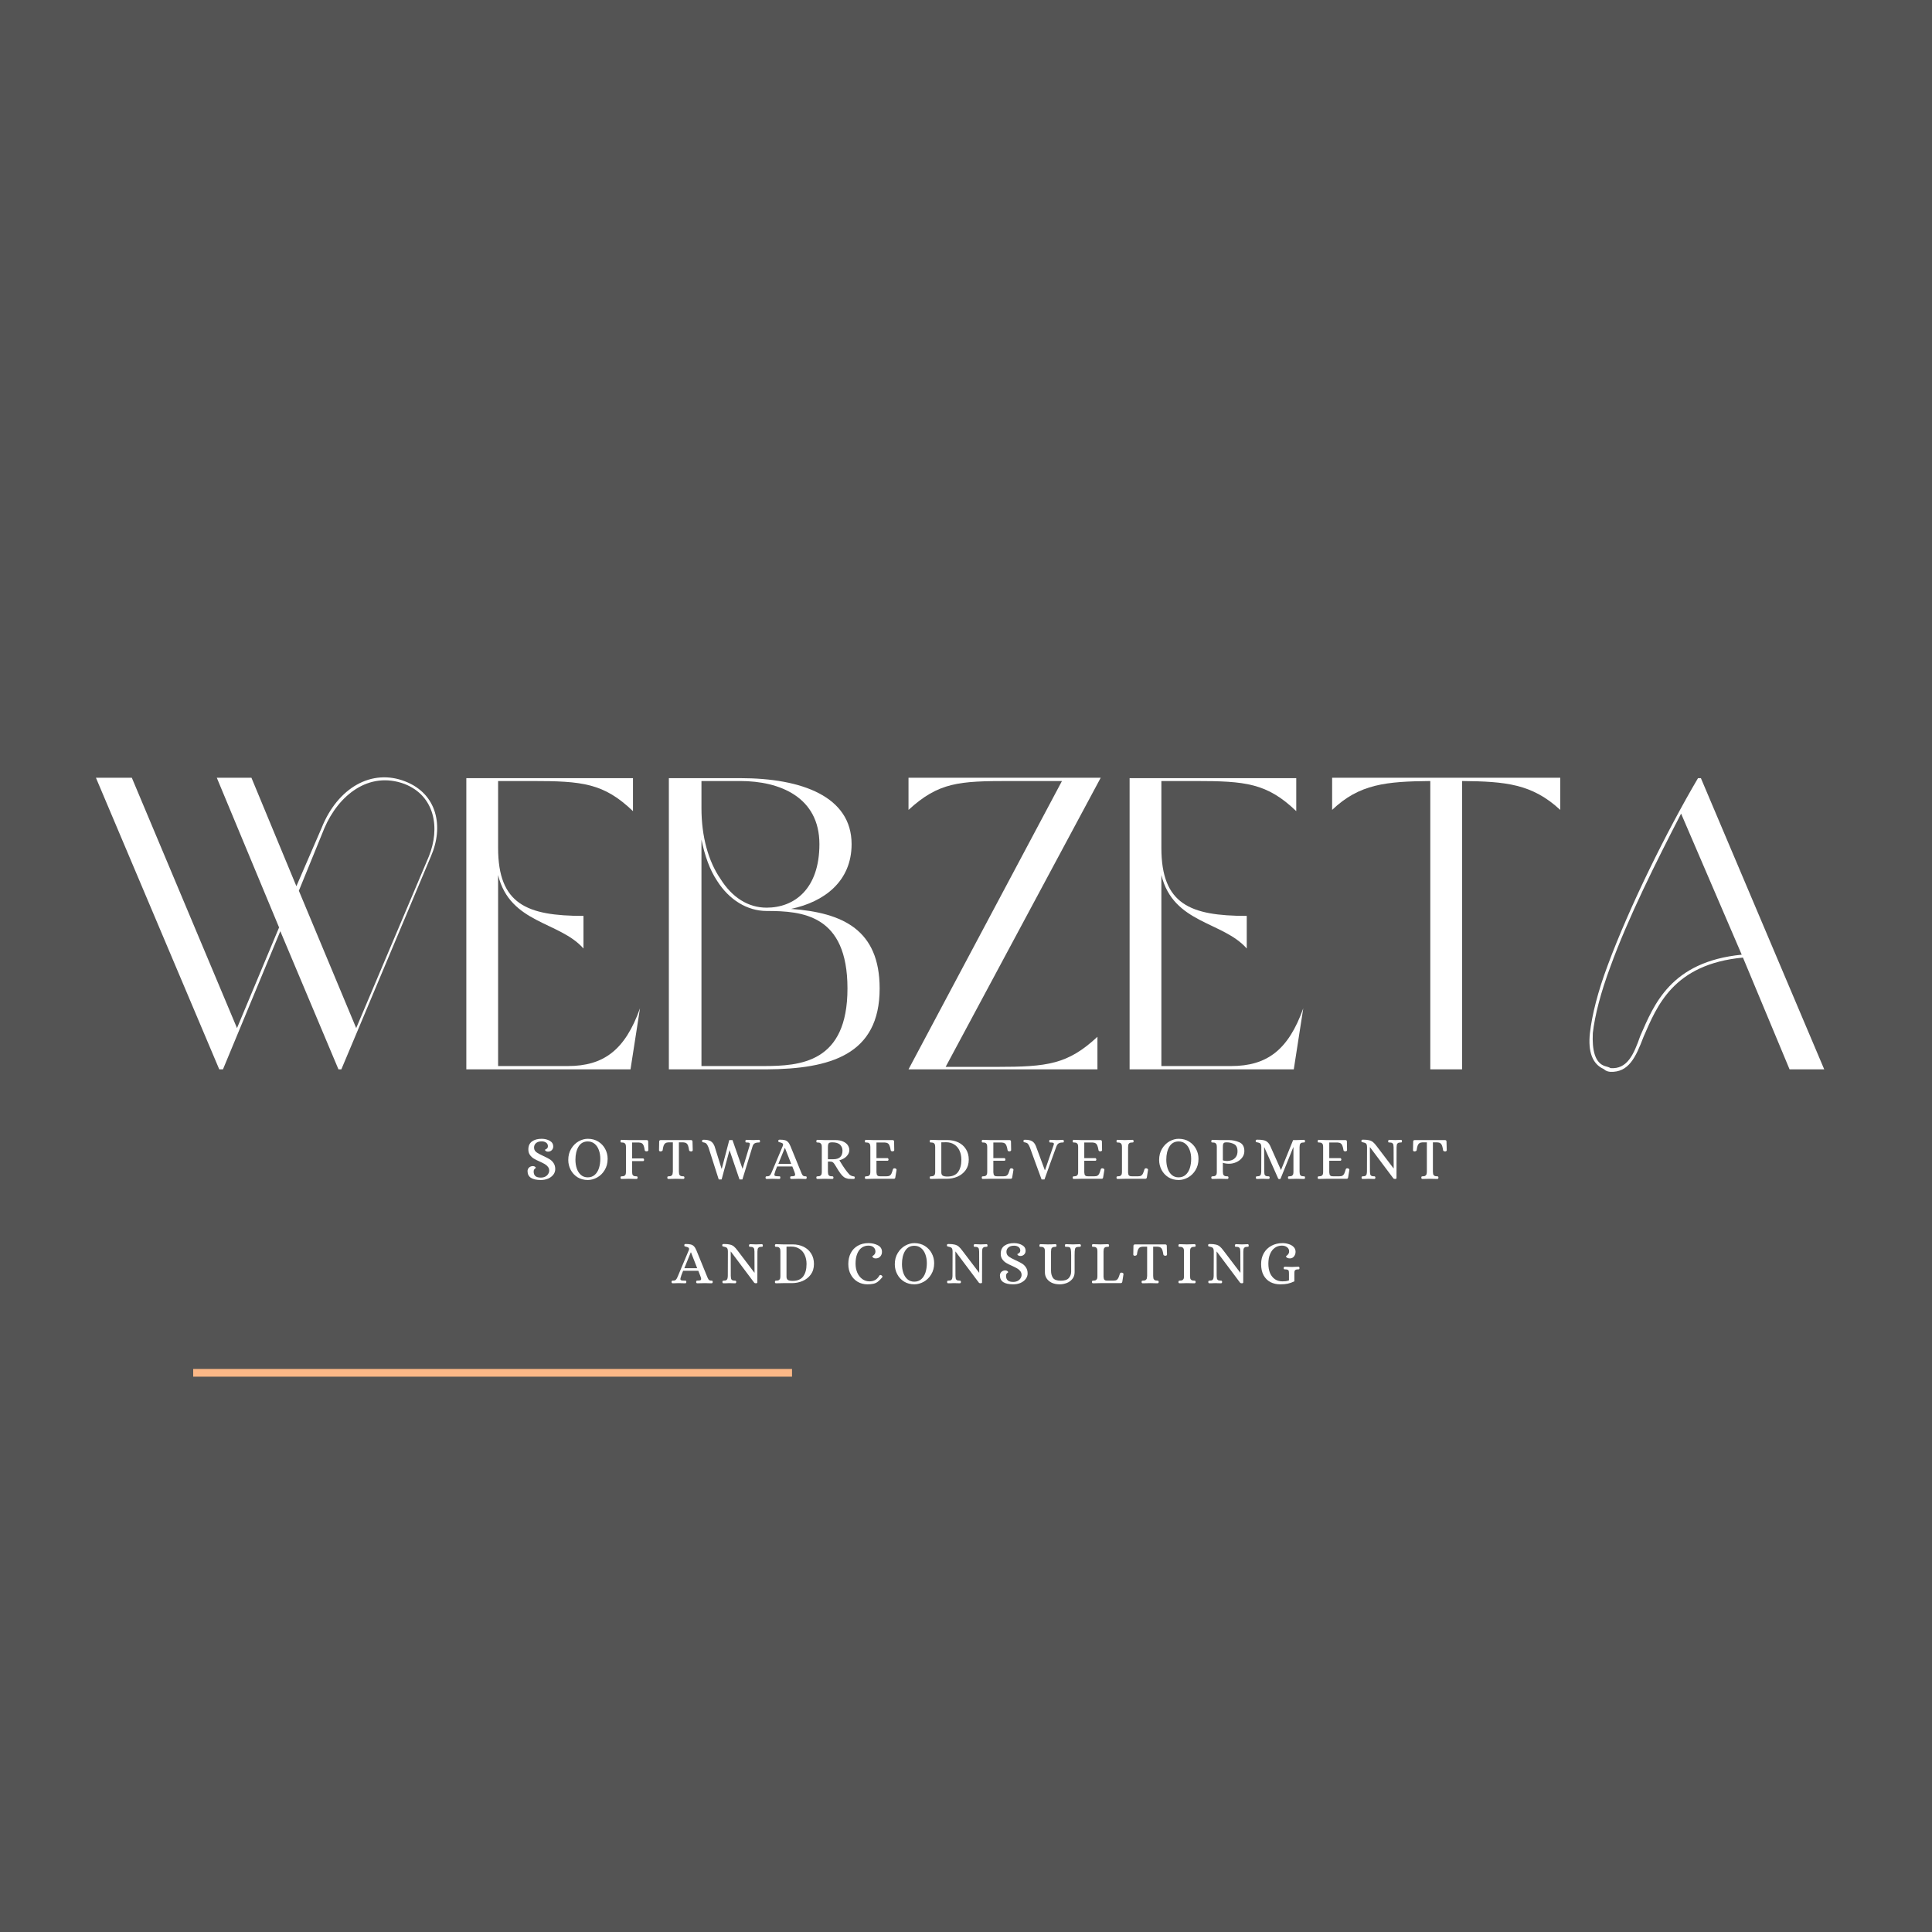 <svg xmlns="http://www.w3.org/2000/svg" xmlns:xlink="http://www.w3.org/1999/xlink" width="500" zoomAndPan="magnify" viewBox="0 0 375 375" height="500" preserveAspectRatio="xMidYMid meet" version="1.0"><defs><g/></defs><rect x="-37.5" width="450" fill="#ffffff" y="-37.5" height="450" fill-opacity="1"/><rect x="-37.5" width="450" fill="#545454" y="-37.5" height="450" fill-opacity="1"/><rect x="-37.5" width="450" fill="#ffffff" y="-37.5" height="450" fill-opacity="1"/><rect x="-37.5" width="450" fill="#545454" y="-37.5" height="450" fill-opacity="1"/><g fill="#ffffff" fill-opacity="1"><g transform="translate(15.817, 207.561)"><g><path d="M 50.438 0 L 67.812 -41.312 C 70.375 -47.156 69.016 -53.48 62.848 -55.883 C 56.363 -58.445 49.719 -54.684 46.598 -46.836 L 41.711 -35.547 L 32.984 -56.605 L 26.262 -56.605 L 38.352 -27.543 L 30.184 -8.008 L 9.77 -56.605 L 2.801 -56.605 L 26.742 0 L 27.461 0 L 38.59 -26.82 L 49.879 0 Z M 42.191 -34.668 L 47.156 -46.836 C 49.879 -53.16 55.723 -57.965 62.688 -55.402 C 68.613 -53.082 69.656 -46.836 67.414 -41.312 L 53.32 -8.008 Z M 42.191 -34.668 "/></g></g></g><g fill="#ffffff" fill-opacity="1"><g transform="translate(87.713, 207.561)"><g><path d="M 8.969 -37.711 C 11.289 -28.262 20.895 -28.742 25.539 -23.457 L 25.539 -29.785 C 14.57 -29.785 8.969 -32.023 8.969 -42.992 L 8.969 -55.965 L 15.531 -55.965 C 25.301 -55.965 29.465 -55.562 35.148 -50.117 L 35.148 -56.523 L 2.801 -56.523 L 2.801 0 L 34.668 0 L 36.508 -11.848 C 33.625 -3.762 29.465 -0.641 22.496 -0.641 L 8.969 -0.641 Z M 8.969 -37.711 "/></g></g></g><g fill="#ffffff" fill-opacity="1"><g transform="translate(127.024, 207.561)"><g><path d="M 26.5 -31.145 C 32.984 -32.504 38.27 -36.508 38.27 -43.715 C 38.27 -52.922 28.664 -56.523 16.652 -56.523 L 2.801 -56.523 L 2.801 0 L 21.777 0 C 34.105 -0.078 43.715 -2.801 43.715 -15.691 C 43.715 -27.062 36.59 -30.422 26.5 -31.145 Z M 37.469 -15.691 C 37.469 -1.281 28.344 -0.641 21.137 -0.641 L 9.129 -0.641 L 9.129 -44.594 C 9.77 -41.473 10.727 -38.75 12.168 -36.59 C 14.492 -32.906 18.016 -30.742 21.777 -30.742 C 28.742 -30.742 37.469 -30.023 37.469 -15.691 Z M 32.023 -43.715 C 32.023 -34.988 27.141 -31.383 21.777 -31.383 C 18.176 -31.383 15.051 -33.387 12.809 -36.988 C 10.488 -40.352 9.129 -45.156 9.129 -50.68 L 9.129 -55.965 L 16.652 -55.965 C 24.34 -55.965 32.023 -52.84 32.023 -43.715 Z M 32.023 -43.715 "/></g></g></g><g fill="#ffffff" fill-opacity="1"><g transform="translate(173.54, 207.561)"><g><path d="M 10.008 -0.48 L 40.109 -56.605 L 2.801 -56.605 L 2.801 -50.359 C 8.648 -55.723 12.57 -55.965 22.418 -55.965 L 32.586 -55.965 L 2.801 0 L 39.473 0 L 39.473 -6.324 C 33.707 -0.961 29.785 -0.48 19.855 -0.48 Z M 10.008 -0.48 "/></g></g></g><g fill="#ffffff" fill-opacity="1"><g transform="translate(216.454, 207.561)"><g><path d="M 8.969 -37.711 C 11.289 -28.262 20.895 -28.742 25.539 -23.457 L 25.539 -29.785 C 14.57 -29.785 8.969 -32.023 8.969 -42.992 L 8.969 -55.965 L 15.531 -55.965 C 25.301 -55.965 29.465 -55.562 35.148 -50.117 L 35.148 -56.523 L 2.801 -56.523 L 2.801 0 L 34.668 0 L 36.508 -11.848 C 33.625 -3.762 29.465 -0.641 22.496 -0.641 L 8.969 -0.641 Z M 8.969 -37.711 "/></g></g></g><g fill="#ffffff" fill-opacity="1"><g transform="translate(255.764, 207.561)"><g><path d="M 21.855 0 L 28.023 0 L 28.023 -55.965 C 36.508 -55.883 41.633 -55.402 47.078 -50.359 L 47.078 -56.605 L 2.801 -56.605 L 2.801 -50.359 C 8.086 -55.402 13.289 -55.883 21.855 -55.965 Z M 21.855 0 "/></g></g><g transform="translate(305.643, 207.561)"><g><path d="M 41.711 0 L 48.438 0 L 24.5 -56.523 L 23.938 -56.523 C 17.855 -46.195 10.648 -31.625 6.406 -20.176 C 4.484 -15.051 3.363 -10.566 2.961 -7.047 C 2.562 -3.441 3.441 -1.039 5.605 -0.078 C 6.164 0.398 6.406 0.398 6.887 0.48 C 10.488 0.641 11.848 -2.32 13.371 -6.324 C 15.934 -12.168 19.055 -20.414 32.664 -21.695 Z M 32.426 -22.258 C 18.574 -20.895 15.371 -12.488 12.73 -6.484 C 11.449 -2.801 10.168 0 6.965 -0.238 C 6.566 -0.48 6.324 -0.48 5.844 -0.641 C 3.922 -1.281 3.363 -3.762 3.523 -7.047 C 3.922 -10.488 5.043 -14.891 6.965 -20.016 C 10.328 -29.305 15.773 -40.191 20.656 -49.641 Z M 32.426 -22.258 "/></g></g></g><path stroke-linecap="butt" transform="matrix(1.499, 0, 0, 1.5, 37.5, 266.461)" fill="none" stroke-linejoin="miter" d="M -0 -0 L 77.539 -0 " stroke="#fcb887" stroke-width="1" stroke-opacity="1" stroke-miterlimit="4"/><g fill="#ffffff" fill-opacity="1"><g transform="translate(101.819, 228.804)"><g><path d="M 3.156 0.234 C 2.32 0.234 1.68 0.094 1.234 -0.188 C 0.797 -0.477 0.578 -0.91 0.578 -1.484 C 0.578 -1.766 0.676 -2 0.875 -2.188 C 1.07 -2.375 1.328 -2.469 1.641 -2.469 C 1.816 -2.457 1.953 -2.41 2.047 -2.328 C 2.141 -2.242 2.188 -2.164 2.188 -2.094 C 2.188 -2.094 2.145 -2.066 2.062 -2.016 C 1.988 -1.961 1.922 -1.891 1.859 -1.797 C 1.797 -1.703 1.766 -1.57 1.766 -1.406 C 1.766 -1.031 1.875 -0.738 2.094 -0.531 C 2.32 -0.332 2.676 -0.234 3.156 -0.234 C 3.477 -0.234 3.766 -0.297 4.016 -0.422 C 4.266 -0.555 4.453 -0.727 4.578 -0.938 C 4.711 -1.145 4.781 -1.363 4.781 -1.594 C 4.781 -1.883 4.695 -2.129 4.531 -2.328 C 4.375 -2.535 4.176 -2.707 3.938 -2.844 C 3.695 -2.988 3.367 -3.156 2.953 -3.344 C 2.473 -3.551 2.086 -3.742 1.797 -3.922 C 1.504 -4.098 1.254 -4.332 1.047 -4.625 C 0.836 -4.914 0.734 -5.273 0.734 -5.703 C 0.734 -6.391 0.969 -6.906 1.438 -7.25 C 1.914 -7.594 2.539 -7.766 3.312 -7.766 C 3.914 -7.766 4.441 -7.633 4.891 -7.375 C 5.336 -7.125 5.562 -6.754 5.562 -6.266 C 5.562 -5.973 5.461 -5.734 5.266 -5.547 C 5.078 -5.359 4.828 -5.266 4.516 -5.266 C 4.336 -5.273 4.195 -5.32 4.094 -5.406 C 4 -5.488 3.953 -5.566 3.953 -5.641 C 3.953 -5.648 4.004 -5.676 4.109 -5.719 C 4.223 -5.77 4.32 -5.844 4.406 -5.938 C 4.488 -6.031 4.531 -6.16 4.531 -6.328 C 4.531 -6.617 4.414 -6.848 4.188 -7.016 C 3.957 -7.18 3.672 -7.266 3.328 -7.266 C 2.836 -7.266 2.469 -7.148 2.219 -6.922 C 1.969 -6.703 1.844 -6.426 1.844 -6.094 C 1.844 -5.812 1.914 -5.578 2.062 -5.391 C 2.219 -5.203 2.461 -5.02 2.797 -4.844 C 3.066 -4.695 3.363 -4.551 3.688 -4.406 C 4.195 -4.176 4.598 -3.969 4.891 -3.781 C 5.191 -3.594 5.441 -3.344 5.641 -3.031 C 5.848 -2.719 5.953 -2.332 5.953 -1.875 C 5.953 -1.477 5.828 -1.117 5.578 -0.797 C 5.328 -0.473 4.988 -0.219 4.562 -0.031 C 4.133 0.145 3.664 0.234 3.156 0.234 Z M 3.156 0.234 "/></g></g></g><g fill="#ffffff" fill-opacity="1"><g transform="translate(109.739, 228.804)"><g><path d="M 4.359 0.234 C 3.609 0.234 2.941 0.055 2.359 -0.297 C 1.785 -0.66 1.344 -1.141 1.031 -1.734 C 0.719 -2.336 0.562 -2.977 0.562 -3.656 C 0.562 -4.488 0.75 -5.211 1.125 -5.828 C 1.5 -6.453 1.977 -6.93 2.562 -7.266 C 3.156 -7.598 3.754 -7.766 4.359 -7.766 C 5.129 -7.766 5.805 -7.582 6.391 -7.219 C 6.973 -6.852 7.422 -6.375 7.734 -5.781 C 8.047 -5.195 8.203 -4.562 8.203 -3.875 C 8.203 -3.039 8.008 -2.312 7.625 -1.688 C 7.25 -1.062 6.758 -0.582 6.156 -0.25 C 5.562 0.07 4.961 0.234 4.359 0.234 Z M 4.344 -0.281 C 4.883 -0.281 5.336 -0.441 5.703 -0.766 C 6.066 -1.086 6.336 -1.52 6.516 -2.062 C 6.691 -2.613 6.781 -3.219 6.781 -3.875 C 6.781 -4.488 6.688 -5.051 6.5 -5.562 C 6.32 -6.07 6.051 -6.477 5.688 -6.781 C 5.32 -7.094 4.875 -7.25 4.344 -7.25 C 3.551 -7.25 2.953 -6.91 2.547 -6.234 C 2.148 -5.566 1.953 -4.723 1.953 -3.703 C 1.953 -3.078 2.039 -2.504 2.219 -1.984 C 2.395 -1.473 2.66 -1.062 3.016 -0.75 C 3.379 -0.438 3.82 -0.281 4.344 -0.281 Z M 4.344 -0.281 "/></g></g></g><g fill="#ffffff" fill-opacity="1"><g transform="translate(119.921, 228.804)"><g><path d="M 0.719 0.031 C 0.656 0.031 0.602 0.004 0.562 -0.047 C 0.531 -0.098 0.516 -0.156 0.516 -0.219 C 0.523 -0.344 0.547 -0.414 0.578 -0.438 C 0.617 -0.469 0.695 -0.484 0.812 -0.484 C 1.039 -0.484 1.207 -0.523 1.312 -0.609 C 1.426 -0.691 1.5 -0.789 1.531 -0.906 C 1.562 -1.031 1.578 -1.191 1.578 -1.391 L 1.578 -6.125 C 1.578 -6.32 1.562 -6.484 1.531 -6.609 C 1.5 -6.734 1.426 -6.836 1.312 -6.922 C 1.207 -7.004 1.039 -7.047 0.812 -7.047 L 0.734 -7.047 C 0.66 -7.047 0.609 -7.055 0.578 -7.078 C 0.547 -7.109 0.523 -7.18 0.516 -7.297 C 0.516 -7.367 0.531 -7.43 0.562 -7.484 C 0.602 -7.535 0.656 -7.562 0.719 -7.562 C 1.227 -7.531 1.703 -7.516 2.141 -7.516 L 5.578 -7.516 C 5.785 -7.516 5.891 -7.422 5.891 -7.234 L 5.922 -5.562 C 5.922 -5.488 5.883 -5.43 5.812 -5.391 C 5.738 -5.348 5.672 -5.328 5.609 -5.328 C 5.504 -5.328 5.414 -5.344 5.344 -5.375 C 5.27 -5.414 5.227 -5.473 5.219 -5.547 C 5.164 -5.93 5.098 -6.223 5.016 -6.422 C 4.941 -6.629 4.832 -6.781 4.688 -6.875 C 4.539 -6.977 4.332 -7.035 4.062 -7.047 L 2.766 -7.047 L 2.766 -3.953 L 4.906 -3.953 C 4.969 -3.941 5.016 -3.91 5.047 -3.859 C 5.078 -3.805 5.094 -3.742 5.094 -3.672 C 5.094 -3.609 5.078 -3.551 5.047 -3.5 C 5.016 -3.457 4.969 -3.438 4.906 -3.438 L 2.766 -3.438 L 2.766 -1.391 C 2.773 -1.191 2.789 -1.031 2.812 -0.906 C 2.844 -0.789 2.91 -0.691 3.016 -0.609 C 3.129 -0.523 3.305 -0.484 3.547 -0.484 L 3.609 -0.484 C 3.68 -0.484 3.734 -0.469 3.766 -0.438 C 3.805 -0.406 3.832 -0.332 3.844 -0.219 C 3.844 -0.156 3.82 -0.098 3.781 -0.047 C 3.75 0.004 3.695 0.031 3.625 0.031 C 3.113 0.008 2.617 0 2.141 0 C 1.703 0 1.227 0.008 0.719 0.031 Z M 0.719 0.031 "/></g></g></g><g fill="#ffffff" fill-opacity="1"><g transform="translate(127.602, 228.804)"><g><path d="M 2.141 0.031 C 2.066 0.031 2.008 0.004 1.969 -0.047 C 1.938 -0.098 1.922 -0.156 1.922 -0.219 C 1.93 -0.344 1.953 -0.414 1.984 -0.438 C 2.023 -0.469 2.102 -0.484 2.219 -0.484 C 2.445 -0.484 2.613 -0.523 2.719 -0.609 C 2.832 -0.691 2.906 -0.789 2.938 -0.906 C 2.969 -1.031 2.988 -1.191 3 -1.391 L 3 -7.078 L 2.172 -7.078 C 1.898 -7.066 1.691 -7.008 1.547 -6.906 C 1.398 -6.801 1.285 -6.641 1.203 -6.422 C 1.129 -6.211 1.066 -5.914 1.016 -5.531 C 1.004 -5.469 0.953 -5.414 0.859 -5.375 C 0.773 -5.332 0.688 -5.312 0.594 -5.312 C 0.52 -5.312 0.453 -5.332 0.391 -5.375 C 0.336 -5.426 0.312 -5.488 0.312 -5.562 L 0.344 -7.234 C 0.344 -7.422 0.453 -7.516 0.672 -7.516 L 6.5 -7.516 C 6.707 -7.516 6.812 -7.422 6.812 -7.234 L 6.859 -5.562 C 6.859 -5.488 6.828 -5.426 6.766 -5.375 C 6.703 -5.332 6.633 -5.312 6.562 -5.312 C 6.457 -5.312 6.363 -5.332 6.281 -5.375 C 6.195 -5.414 6.156 -5.469 6.156 -5.531 C 6.094 -5.926 6.023 -6.227 5.953 -6.438 C 5.879 -6.645 5.766 -6.801 5.609 -6.906 C 5.461 -7.008 5.254 -7.066 4.984 -7.078 L 4.172 -7.078 L 4.172 -1.391 C 4.18 -1.191 4.195 -1.031 4.219 -0.906 C 4.25 -0.789 4.32 -0.691 4.438 -0.609 C 4.551 -0.523 4.723 -0.484 4.953 -0.484 L 5.016 -0.484 C 5.086 -0.484 5.141 -0.469 5.172 -0.438 C 5.211 -0.406 5.238 -0.332 5.25 -0.219 C 5.25 -0.156 5.227 -0.098 5.188 -0.047 C 5.156 0.004 5.102 0.031 5.031 0.031 C 4.52 0.008 4.051 0 3.625 0 C 3.145 0 2.648 0.008 2.141 0.031 Z M 2.141 0.031 "/></g></g></g><g fill="#ffffff" fill-opacity="1"><g transform="translate(136.177, 228.804)"><g><path d="M 1.344 -6.078 C 1.207 -6.422 1.078 -6.66 0.953 -6.797 C 0.828 -6.93 0.641 -7.02 0.391 -7.062 C 0.359 -7.07 0.312 -7.082 0.25 -7.094 C 0.188 -7.113 0.145 -7.141 0.125 -7.172 C 0.102 -7.203 0.094 -7.258 0.094 -7.344 C 0.094 -7.438 0.117 -7.5 0.172 -7.531 C 0.223 -7.562 0.305 -7.578 0.422 -7.578 C 1.016 -7.578 1.461 -7.484 1.766 -7.297 C 2.078 -7.117 2.328 -6.797 2.516 -6.328 L 3.875 -1.969 L 3.922 -1.969 L 5.375 -7.516 L 6 -7.516 L 7.938 -1.969 L 7.969 -1.969 L 9.328 -6.469 C 9.359 -6.582 9.375 -6.68 9.375 -6.766 C 9.375 -6.879 9.332 -6.953 9.25 -6.984 C 9.164 -7.023 9.016 -7.047 8.797 -7.047 L 8.734 -7.047 C 8.648 -7.047 8.594 -7.055 8.562 -7.078 C 8.531 -7.109 8.508 -7.18 8.5 -7.297 C 8.5 -7.367 8.516 -7.43 8.547 -7.484 C 8.586 -7.535 8.641 -7.562 8.703 -7.562 C 9.223 -7.531 9.656 -7.516 10 -7.516 C 10.156 -7.516 10.445 -7.523 10.875 -7.547 L 11.125 -7.562 C 11.195 -7.562 11.25 -7.535 11.281 -7.484 C 11.32 -7.43 11.344 -7.367 11.344 -7.297 C 11.332 -7.18 11.312 -7.109 11.281 -7.078 C 11.25 -7.055 11.191 -7.047 11.109 -7.047 C 10.766 -7.047 10.492 -6.988 10.297 -6.875 C 10.098 -6.758 9.957 -6.547 9.875 -6.234 L 7.922 0.125 L 7.359 0.125 L 5.422 -5.562 L 3.891 0.125 L 3.328 0.125 Z M 1.344 -6.078 "/></g></g></g><g fill="#ffffff" fill-opacity="1"><g transform="translate(148.728, 228.804)"><g><path d="M 0.078 0.031 C 0.004 0.031 -0.047 0.004 -0.078 -0.047 C -0.117 -0.098 -0.141 -0.156 -0.141 -0.219 C -0.129 -0.344 -0.102 -0.414 -0.062 -0.438 C -0.031 -0.469 0.008 -0.484 0.062 -0.484 C 0.125 -0.484 0.16 -0.484 0.172 -0.484 C 0.41 -0.484 0.586 -0.539 0.703 -0.656 C 0.816 -0.781 0.906 -0.922 0.969 -1.078 C 1.039 -1.234 1.086 -1.336 1.109 -1.391 L 3.188 -6.328 C 3.238 -6.453 3.266 -6.547 3.266 -6.609 C 3.266 -6.754 3.207 -6.859 3.094 -6.922 C 2.988 -6.984 2.836 -7.035 2.641 -7.078 C 2.504 -7.109 2.422 -7.133 2.391 -7.156 C 2.359 -7.176 2.344 -7.242 2.344 -7.359 C 2.344 -7.453 2.363 -7.516 2.406 -7.547 C 2.457 -7.578 2.539 -7.594 2.656 -7.594 C 3.051 -7.594 3.363 -7.562 3.594 -7.5 C 3.832 -7.445 4.039 -7.328 4.219 -7.141 C 4.395 -6.961 4.555 -6.691 4.703 -6.328 L 6.719 -1.391 C 6.832 -1.086 6.941 -0.859 7.047 -0.703 C 7.16 -0.555 7.332 -0.484 7.562 -0.484 L 7.625 -0.484 C 7.707 -0.484 7.766 -0.469 7.797 -0.438 C 7.828 -0.406 7.848 -0.332 7.859 -0.219 C 7.859 -0.156 7.836 -0.098 7.797 -0.047 C 7.766 0.004 7.711 0.031 7.641 0.031 C 7.129 0.008 6.691 0 6.328 0 C 5.848 0 5.359 0.008 4.859 0.031 C 4.785 0.031 4.727 0.004 4.688 -0.047 C 4.656 -0.098 4.641 -0.156 4.641 -0.219 C 4.648 -0.332 4.672 -0.406 4.703 -0.438 C 4.734 -0.469 4.785 -0.484 4.859 -0.484 C 5.129 -0.484 5.32 -0.504 5.438 -0.547 C 5.551 -0.598 5.609 -0.691 5.609 -0.828 C 5.609 -0.93 5.555 -1.117 5.453 -1.391 L 5.062 -2.391 L 2.109 -2.391 C 1.91 -1.891 1.797 -1.598 1.766 -1.516 C 1.742 -1.441 1.734 -1.398 1.734 -1.391 C 1.629 -1.086 1.578 -0.895 1.578 -0.812 C 1.578 -0.676 1.633 -0.586 1.75 -0.547 C 1.875 -0.504 2.102 -0.484 2.438 -0.484 L 2.516 -0.484 C 2.598 -0.484 2.656 -0.469 2.688 -0.438 C 2.719 -0.406 2.734 -0.332 2.734 -0.219 C 2.734 -0.156 2.719 -0.098 2.688 -0.047 C 2.656 0.004 2.602 0.031 2.531 0.031 C 2.02 0.008 1.586 0 1.234 0 C 0.973 0 0.586 0.008 0.078 0.031 Z M 2.344 -2.891 L 4.844 -2.891 L 3.641 -5.969 L 3.594 -5.969 Z M 2.344 -2.891 "/></g></g></g><g fill="#ffffff" fill-opacity="1"><g transform="translate(157.934, 228.804)"><g><path d="M 0.734 0.031 C 0.66 0.031 0.602 0.004 0.562 -0.047 C 0.531 -0.098 0.516 -0.156 0.516 -0.219 C 0.523 -0.344 0.547 -0.414 0.578 -0.438 C 0.617 -0.469 0.695 -0.484 0.812 -0.484 C 1.039 -0.484 1.207 -0.523 1.312 -0.609 C 1.426 -0.691 1.5 -0.789 1.531 -0.906 C 1.562 -1.031 1.578 -1.191 1.578 -1.391 L 1.578 -6.109 C 1.578 -6.316 1.562 -6.477 1.531 -6.594 C 1.5 -6.719 1.426 -6.82 1.312 -6.906 C 1.207 -7 1.039 -7.047 0.812 -7.047 L 0.734 -7.047 C 0.66 -7.047 0.609 -7.055 0.578 -7.078 C 0.547 -7.109 0.523 -7.18 0.516 -7.297 C 0.516 -7.367 0.531 -7.43 0.562 -7.484 C 0.602 -7.535 0.66 -7.562 0.734 -7.562 C 1.242 -7.531 1.711 -7.516 2.141 -7.516 L 4.203 -7.516 C 4.805 -7.516 5.312 -7.422 5.719 -7.234 C 6.133 -7.047 6.438 -6.805 6.625 -6.516 C 6.82 -6.223 6.922 -5.91 6.922 -5.578 C 6.922 -5.141 6.742 -4.738 6.391 -4.375 C 6.047 -4.008 5.578 -3.75 4.984 -3.594 L 5.188 -3.266 C 5.52 -2.723 5.82 -2.258 6.094 -1.875 C 6.363 -1.488 6.656 -1.129 6.969 -0.797 C 7.195 -0.617 7.438 -0.516 7.688 -0.484 C 7.707 -0.484 7.742 -0.477 7.797 -0.469 C 7.848 -0.469 7.891 -0.445 7.922 -0.406 C 7.961 -0.363 7.984 -0.301 7.984 -0.219 C 7.984 -0.156 7.961 -0.098 7.922 -0.047 C 7.891 0.004 7.836 0.031 7.766 0.031 L 7.469 0.031 C 7.113 0.008 6.859 0 6.703 0 C 6.379 -0.062 6.102 -0.172 5.875 -0.328 C 5.656 -0.492 5.43 -0.727 5.203 -1.031 C 4.973 -1.332 4.656 -1.828 4.25 -2.516 L 4.031 -2.859 C 3.906 -3.047 3.785 -3.172 3.672 -3.234 C 3.566 -3.305 3.379 -3.344 3.109 -3.344 L 2.766 -3.344 L 2.766 -1.391 C 2.773 -1.191 2.789 -1.031 2.812 -0.906 C 2.844 -0.789 2.91 -0.691 3.016 -0.609 C 3.129 -0.523 3.305 -0.484 3.547 -0.484 L 3.609 -0.484 C 3.68 -0.484 3.734 -0.469 3.766 -0.438 C 3.805 -0.406 3.832 -0.332 3.844 -0.219 C 3.844 -0.156 3.82 -0.098 3.781 -0.047 C 3.75 0.004 3.695 0.031 3.625 0.031 C 3.113 0.008 2.617 0 2.141 0 C 1.711 0 1.242 0.008 0.734 0.031 Z M 3.812 -3.797 C 5 -3.797 5.594 -4.352 5.594 -5.469 C 5.594 -5.926 5.438 -6.305 5.125 -6.609 C 4.812 -6.922 4.301 -7.078 3.594 -7.078 C 3.363 -7.078 3.188 -7.051 3.062 -7 C 2.945 -6.945 2.867 -6.852 2.828 -6.719 C 2.785 -6.582 2.766 -6.375 2.766 -6.094 L 2.766 -3.797 Z M 3.812 -3.797 "/></g></g></g><g fill="#ffffff" fill-opacity="1"><g transform="translate(167.354, 228.804)"><g><path d="M 0.719 0.031 C 0.656 0.031 0.602 0.004 0.562 -0.047 C 0.531 -0.098 0.516 -0.156 0.516 -0.219 C 0.523 -0.344 0.547 -0.414 0.578 -0.438 C 0.617 -0.469 0.695 -0.484 0.812 -0.484 C 1.039 -0.484 1.207 -0.523 1.312 -0.609 C 1.426 -0.691 1.5 -0.789 1.531 -0.906 C 1.562 -1.031 1.578 -1.191 1.578 -1.391 L 1.578 -6.125 C 1.578 -6.32 1.562 -6.484 1.531 -6.609 C 1.5 -6.734 1.426 -6.836 1.312 -6.922 C 1.207 -7.004 1.039 -7.047 0.812 -7.047 L 0.734 -7.047 C 0.66 -7.047 0.609 -7.055 0.578 -7.078 C 0.547 -7.109 0.523 -7.18 0.516 -7.297 C 0.516 -7.367 0.531 -7.43 0.562 -7.484 C 0.602 -7.535 0.656 -7.562 0.719 -7.562 C 1.238 -7.531 1.711 -7.516 2.141 -7.516 L 5.875 -7.516 C 6.082 -7.516 6.188 -7.422 6.188 -7.234 L 6.219 -5.562 C 6.219 -5.488 6.18 -5.43 6.109 -5.391 C 6.047 -5.348 5.977 -5.328 5.906 -5.328 C 5.812 -5.328 5.727 -5.344 5.656 -5.375 C 5.582 -5.414 5.539 -5.473 5.531 -5.547 C 5.469 -5.93 5.395 -6.223 5.312 -6.422 C 5.238 -6.629 5.129 -6.781 4.984 -6.875 C 4.836 -6.977 4.629 -7.035 4.359 -7.047 L 2.766 -7.047 L 2.766 -4.016 L 4.922 -4.016 C 4.973 -4.004 5.016 -3.973 5.047 -3.922 C 5.086 -3.867 5.109 -3.812 5.109 -3.75 C 5.109 -3.676 5.086 -3.613 5.047 -3.562 C 5.016 -3.52 4.973 -3.5 4.922 -3.5 L 2.766 -3.5 L 2.766 -1.25 C 2.785 -1.082 2.805 -0.945 2.828 -0.844 C 2.848 -0.75 2.914 -0.66 3.031 -0.578 C 3.156 -0.504 3.344 -0.473 3.594 -0.484 L 4.703 -0.484 C 4.973 -0.484 5.18 -0.523 5.328 -0.609 C 5.473 -0.691 5.586 -0.82 5.672 -1 C 5.754 -1.176 5.852 -1.461 5.969 -1.859 C 6.031 -2.004 6.164 -2.062 6.375 -2.031 C 6.457 -2.008 6.523 -1.973 6.578 -1.922 C 6.641 -1.879 6.672 -1.82 6.672 -1.75 L 6.422 -0.25 C 6.398 -0.145 6.363 -0.078 6.312 -0.047 C 6.27 -0.016 6.191 0 6.078 0 L 2.141 0 C 1.711 0 1.238 0.008 0.719 0.031 Z M 0.719 0.031 "/></g></g></g><g fill="#ffffff" fill-opacity="1"><g transform="translate(175.857, 228.804)"><g/></g></g><g fill="#ffffff" fill-opacity="1"><g transform="translate(179.943, 228.804)"><g><path d="M 0.719 0.031 C 0.656 0.031 0.602 0.004 0.562 -0.047 C 0.531 -0.098 0.516 -0.156 0.516 -0.219 C 0.523 -0.344 0.547 -0.414 0.578 -0.438 C 0.617 -0.469 0.695 -0.484 0.812 -0.484 C 1.039 -0.484 1.207 -0.523 1.312 -0.609 C 1.426 -0.691 1.5 -0.789 1.531 -0.906 C 1.562 -1.031 1.578 -1.191 1.578 -1.391 L 1.578 -6.125 C 1.578 -6.32 1.562 -6.484 1.531 -6.609 C 1.5 -6.734 1.426 -6.836 1.312 -6.922 C 1.207 -7.004 1.039 -7.047 0.812 -7.047 L 0.734 -7.047 C 0.66 -7.047 0.609 -7.055 0.578 -7.078 C 0.547 -7.109 0.523 -7.18 0.516 -7.297 C 0.516 -7.367 0.531 -7.43 0.562 -7.484 C 0.602 -7.535 0.656 -7.562 0.719 -7.562 C 1.238 -7.531 1.711 -7.516 2.141 -7.516 L 4 -7.516 C 4.758 -7.516 5.453 -7.363 6.078 -7.062 C 6.703 -6.758 7.191 -6.32 7.547 -5.75 C 7.91 -5.176 8.094 -4.5 8.094 -3.719 C 8.094 -2.906 7.883 -2.219 7.469 -1.656 C 7.062 -1.102 6.531 -0.688 5.875 -0.406 C 5.227 -0.133 4.531 0 3.781 0 L 2.141 0 C 1.711 0 1.238 0.008 0.719 0.031 Z M 3.953 -0.438 C 4.891 -0.438 5.57 -0.723 6 -1.297 C 6.438 -1.879 6.656 -2.688 6.656 -3.719 C 6.656 -4.375 6.535 -4.957 6.297 -5.469 C 6.066 -5.977 5.727 -6.375 5.281 -6.656 C 4.832 -6.945 4.305 -7.094 3.703 -7.094 L 2.766 -7.078 L 2.766 -1.25 C 2.766 -0.938 2.859 -0.723 3.047 -0.609 C 3.234 -0.492 3.535 -0.438 3.953 -0.438 Z M 3.953 -0.438 "/></g></g></g><g fill="#ffffff" fill-opacity="1"><g transform="translate(190.042, 228.804)"><g><path d="M 0.719 0.031 C 0.656 0.031 0.602 0.004 0.562 -0.047 C 0.531 -0.098 0.516 -0.156 0.516 -0.219 C 0.523 -0.344 0.547 -0.414 0.578 -0.438 C 0.617 -0.469 0.695 -0.484 0.812 -0.484 C 1.039 -0.484 1.207 -0.523 1.312 -0.609 C 1.426 -0.691 1.5 -0.789 1.531 -0.906 C 1.562 -1.031 1.578 -1.191 1.578 -1.391 L 1.578 -6.125 C 1.578 -6.32 1.562 -6.484 1.531 -6.609 C 1.5 -6.734 1.426 -6.836 1.312 -6.922 C 1.207 -7.004 1.039 -7.047 0.812 -7.047 L 0.734 -7.047 C 0.66 -7.047 0.609 -7.055 0.578 -7.078 C 0.547 -7.109 0.523 -7.18 0.516 -7.297 C 0.516 -7.367 0.531 -7.43 0.562 -7.484 C 0.602 -7.535 0.656 -7.562 0.719 -7.562 C 1.238 -7.531 1.711 -7.516 2.141 -7.516 L 5.875 -7.516 C 6.082 -7.516 6.188 -7.422 6.188 -7.234 L 6.219 -5.562 C 6.219 -5.488 6.18 -5.43 6.109 -5.391 C 6.047 -5.348 5.977 -5.328 5.906 -5.328 C 5.812 -5.328 5.727 -5.344 5.656 -5.375 C 5.582 -5.414 5.539 -5.473 5.531 -5.547 C 5.469 -5.93 5.395 -6.223 5.312 -6.422 C 5.238 -6.629 5.129 -6.781 4.984 -6.875 C 4.836 -6.977 4.629 -7.035 4.359 -7.047 L 2.766 -7.047 L 2.766 -4.016 L 4.922 -4.016 C 4.973 -4.004 5.016 -3.973 5.047 -3.922 C 5.086 -3.867 5.109 -3.812 5.109 -3.75 C 5.109 -3.676 5.086 -3.613 5.047 -3.562 C 5.016 -3.52 4.973 -3.5 4.922 -3.5 L 2.766 -3.5 L 2.766 -1.25 C 2.785 -1.082 2.805 -0.945 2.828 -0.844 C 2.848 -0.75 2.914 -0.66 3.031 -0.578 C 3.156 -0.504 3.344 -0.473 3.594 -0.484 L 4.703 -0.484 C 4.973 -0.484 5.18 -0.523 5.328 -0.609 C 5.473 -0.691 5.586 -0.82 5.672 -1 C 5.754 -1.176 5.852 -1.461 5.969 -1.859 C 6.031 -2.004 6.164 -2.062 6.375 -2.031 C 6.457 -2.008 6.523 -1.973 6.578 -1.922 C 6.641 -1.879 6.672 -1.82 6.672 -1.75 L 6.422 -0.25 C 6.398 -0.145 6.363 -0.078 6.312 -0.047 C 6.27 -0.016 6.191 0 6.078 0 L 2.141 0 C 1.711 0 1.238 0.008 0.719 0.031 Z M 0.719 0.031 "/></g></g></g><g fill="#ffffff" fill-opacity="1"><g transform="translate(198.545, 228.804)"><g><path d="M 3.625 0.125 C 3.383 -0.531 3.004 -1.566 2.484 -2.984 C 1.973 -4.41 1.598 -5.441 1.359 -6.078 C 1.223 -6.422 1.094 -6.66 0.969 -6.797 C 0.844 -6.93 0.656 -7.02 0.406 -7.062 C 0.375 -7.07 0.328 -7.082 0.266 -7.094 C 0.203 -7.113 0.16 -7.141 0.141 -7.172 C 0.117 -7.203 0.109 -7.258 0.109 -7.344 C 0.109 -7.438 0.133 -7.5 0.188 -7.531 C 0.238 -7.562 0.316 -7.578 0.422 -7.578 C 1.023 -7.578 1.477 -7.484 1.781 -7.297 C 2.094 -7.117 2.344 -6.797 2.531 -6.328 L 4.25 -1.688 L 4.297 -1.688 L 5.938 -6.469 C 5.988 -6.602 6.016 -6.703 6.016 -6.766 C 6.016 -6.879 5.969 -6.953 5.875 -6.984 C 5.781 -7.023 5.625 -7.047 5.406 -7.047 L 5.344 -7.047 C 5.258 -7.047 5.203 -7.055 5.172 -7.078 C 5.141 -7.109 5.117 -7.18 5.109 -7.297 C 5.109 -7.367 5.125 -7.43 5.156 -7.484 C 5.195 -7.535 5.25 -7.562 5.312 -7.562 C 5.832 -7.531 6.266 -7.516 6.609 -7.516 C 6.766 -7.516 7.055 -7.523 7.484 -7.547 L 7.734 -7.562 C 7.805 -7.562 7.859 -7.535 7.891 -7.484 C 7.93 -7.43 7.953 -7.367 7.953 -7.297 C 7.941 -7.18 7.922 -7.109 7.891 -7.078 C 7.859 -7.055 7.801 -7.047 7.719 -7.047 C 7.383 -7.047 7.125 -6.988 6.938 -6.875 C 6.758 -6.77 6.609 -6.555 6.484 -6.234 C 6.242 -5.578 5.859 -4.52 5.328 -3.062 C 4.805 -1.602 4.426 -0.539 4.188 0.125 Z M 3.625 0.125 "/></g></g></g><g fill="#ffffff" fill-opacity="1"><g transform="translate(207.691, 228.804)"><g><path d="M 0.719 0.031 C 0.656 0.031 0.602 0.004 0.562 -0.047 C 0.531 -0.098 0.516 -0.156 0.516 -0.219 C 0.523 -0.344 0.547 -0.414 0.578 -0.438 C 0.617 -0.469 0.695 -0.484 0.812 -0.484 C 1.039 -0.484 1.207 -0.523 1.312 -0.609 C 1.426 -0.691 1.5 -0.789 1.531 -0.906 C 1.562 -1.031 1.578 -1.191 1.578 -1.391 L 1.578 -6.125 C 1.578 -6.32 1.562 -6.484 1.531 -6.609 C 1.5 -6.734 1.426 -6.836 1.312 -6.922 C 1.207 -7.004 1.039 -7.047 0.812 -7.047 L 0.734 -7.047 C 0.66 -7.047 0.609 -7.055 0.578 -7.078 C 0.547 -7.109 0.523 -7.18 0.516 -7.297 C 0.516 -7.367 0.531 -7.43 0.562 -7.484 C 0.602 -7.535 0.656 -7.562 0.719 -7.562 C 1.238 -7.531 1.711 -7.516 2.141 -7.516 L 5.875 -7.516 C 6.082 -7.516 6.188 -7.422 6.188 -7.234 L 6.219 -5.562 C 6.219 -5.488 6.18 -5.43 6.109 -5.391 C 6.047 -5.348 5.977 -5.328 5.906 -5.328 C 5.812 -5.328 5.727 -5.344 5.656 -5.375 C 5.582 -5.414 5.539 -5.473 5.531 -5.547 C 5.469 -5.93 5.395 -6.223 5.312 -6.422 C 5.238 -6.629 5.129 -6.781 4.984 -6.875 C 4.836 -6.977 4.629 -7.035 4.359 -7.047 L 2.766 -7.047 L 2.766 -4.016 L 4.922 -4.016 C 4.973 -4.004 5.016 -3.973 5.047 -3.922 C 5.086 -3.867 5.109 -3.812 5.109 -3.75 C 5.109 -3.676 5.086 -3.613 5.047 -3.562 C 5.016 -3.52 4.973 -3.5 4.922 -3.5 L 2.766 -3.5 L 2.766 -1.25 C 2.785 -1.082 2.805 -0.945 2.828 -0.844 C 2.848 -0.75 2.914 -0.66 3.031 -0.578 C 3.156 -0.504 3.344 -0.473 3.594 -0.484 L 4.703 -0.484 C 4.973 -0.484 5.18 -0.523 5.328 -0.609 C 5.473 -0.691 5.586 -0.82 5.672 -1 C 5.754 -1.176 5.852 -1.461 5.969 -1.859 C 6.031 -2.004 6.164 -2.062 6.375 -2.031 C 6.457 -2.008 6.523 -1.973 6.578 -1.922 C 6.641 -1.879 6.672 -1.82 6.672 -1.75 L 6.422 -0.25 C 6.398 -0.145 6.363 -0.078 6.312 -0.047 C 6.27 -0.016 6.191 0 6.078 0 L 2.141 0 C 1.711 0 1.238 0.008 0.719 0.031 Z M 0.719 0.031 "/></g></g></g><g fill="#ffffff" fill-opacity="1"><g transform="translate(216.194, 228.804)"><g><path d="M 0.719 0.031 C 0.656 0.031 0.602 0.004 0.562 -0.047 C 0.531 -0.098 0.516 -0.156 0.516 -0.219 C 0.523 -0.344 0.547 -0.414 0.578 -0.438 C 0.617 -0.469 0.695 -0.484 0.812 -0.484 C 1.039 -0.484 1.207 -0.523 1.312 -0.609 C 1.426 -0.691 1.5 -0.789 1.531 -0.906 C 1.562 -1.031 1.578 -1.191 1.578 -1.391 L 1.578 -6.125 C 1.578 -6.32 1.562 -6.484 1.531 -6.609 C 1.5 -6.734 1.426 -6.836 1.312 -6.922 C 1.207 -7.004 1.039 -7.047 0.812 -7.047 L 0.734 -7.047 C 0.66 -7.047 0.609 -7.055 0.578 -7.078 C 0.547 -7.109 0.523 -7.18 0.516 -7.297 C 0.516 -7.367 0.531 -7.43 0.562 -7.484 C 0.602 -7.535 0.656 -7.562 0.719 -7.562 C 1.238 -7.531 1.711 -7.516 2.141 -7.516 C 2.609 -7.516 3.102 -7.531 3.625 -7.562 C 3.695 -7.562 3.75 -7.535 3.781 -7.484 C 3.82 -7.43 3.844 -7.367 3.844 -7.297 C 3.832 -7.18 3.805 -7.109 3.766 -7.078 C 3.723 -7.055 3.648 -7.047 3.547 -7.047 C 3.305 -7.047 3.129 -7.004 3.016 -6.922 C 2.91 -6.836 2.844 -6.734 2.812 -6.609 C 2.789 -6.484 2.773 -6.32 2.766 -6.125 L 2.766 -1.219 C 2.785 -1.051 2.805 -0.922 2.828 -0.828 C 2.848 -0.734 2.914 -0.648 3.031 -0.578 C 3.156 -0.504 3.344 -0.473 3.594 -0.484 L 4.672 -0.484 C 4.953 -0.484 5.16 -0.523 5.297 -0.609 C 5.441 -0.691 5.555 -0.82 5.641 -1 C 5.723 -1.176 5.828 -1.461 5.953 -1.859 C 6.004 -2.004 6.141 -2.062 6.359 -2.031 C 6.43 -2.008 6.5 -1.973 6.562 -1.922 C 6.625 -1.879 6.648 -1.82 6.641 -1.75 L 6.406 -0.25 C 6.375 -0.145 6.332 -0.078 6.281 -0.047 C 6.238 -0.016 6.164 0 6.062 0 L 2.141 0 C 1.711 0 1.238 0.008 0.719 0.031 Z M 0.719 0.031 "/></g></g></g><g fill="#ffffff" fill-opacity="1"><g transform="translate(224.424, 228.804)"><g><path d="M 4.359 0.234 C 3.609 0.234 2.941 0.055 2.359 -0.297 C 1.785 -0.66 1.344 -1.141 1.031 -1.734 C 0.719 -2.336 0.562 -2.977 0.562 -3.656 C 0.562 -4.488 0.75 -5.211 1.125 -5.828 C 1.5 -6.453 1.977 -6.93 2.562 -7.266 C 3.156 -7.598 3.754 -7.766 4.359 -7.766 C 5.129 -7.766 5.805 -7.582 6.391 -7.219 C 6.973 -6.852 7.422 -6.375 7.734 -5.781 C 8.047 -5.195 8.203 -4.562 8.203 -3.875 C 8.203 -3.039 8.008 -2.312 7.625 -1.688 C 7.25 -1.062 6.758 -0.582 6.156 -0.25 C 5.562 0.07 4.961 0.234 4.359 0.234 Z M 4.344 -0.281 C 4.883 -0.281 5.336 -0.441 5.703 -0.766 C 6.066 -1.086 6.336 -1.52 6.516 -2.062 C 6.691 -2.613 6.781 -3.219 6.781 -3.875 C 6.781 -4.488 6.688 -5.051 6.5 -5.562 C 6.32 -6.07 6.051 -6.477 5.688 -6.781 C 5.32 -7.094 4.875 -7.25 4.344 -7.25 C 3.551 -7.25 2.953 -6.91 2.547 -6.234 C 2.148 -5.566 1.953 -4.723 1.953 -3.703 C 1.953 -3.078 2.039 -2.504 2.219 -1.984 C 2.395 -1.473 2.66 -1.062 3.016 -0.75 C 3.379 -0.438 3.82 -0.281 4.344 -0.281 Z M 4.344 -0.281 "/></g></g></g><g fill="#ffffff" fill-opacity="1"><g transform="translate(234.606, 228.804)"><g><path d="M 0.719 0.031 C 0.656 0.031 0.602 0.004 0.562 -0.047 C 0.52 -0.098 0.5 -0.156 0.5 -0.219 C 0.508 -0.344 0.535 -0.414 0.578 -0.438 C 0.617 -0.469 0.695 -0.484 0.812 -0.484 C 1.039 -0.484 1.207 -0.523 1.312 -0.609 C 1.426 -0.691 1.5 -0.789 1.531 -0.906 C 1.562 -1.031 1.578 -1.191 1.578 -1.391 L 1.578 -6.125 C 1.578 -6.32 1.562 -6.484 1.531 -6.609 C 1.5 -6.734 1.426 -6.836 1.312 -6.922 C 1.207 -7.004 1.039 -7.047 0.812 -7.047 L 0.734 -7.047 C 0.66 -7.047 0.602 -7.055 0.562 -7.078 C 0.531 -7.109 0.508 -7.18 0.5 -7.297 C 0.5 -7.367 0.52 -7.43 0.562 -7.484 C 0.602 -7.535 0.656 -7.562 0.719 -7.562 C 1.227 -7.531 1.703 -7.516 2.141 -7.516 L 3.938 -7.516 C 4.625 -7.516 5.289 -7.375 5.938 -7.094 C 6.594 -6.812 6.922 -6.238 6.922 -5.375 C 6.922 -4.895 6.773 -4.469 6.484 -4.094 C 6.203 -3.727 5.832 -3.441 5.375 -3.234 C 4.914 -3.023 4.441 -2.922 3.953 -2.922 C 3.492 -2.922 3.094 -2.984 2.75 -3.109 L 2.75 -1.391 C 2.758 -1.191 2.773 -1.031 2.797 -0.906 C 2.828 -0.789 2.898 -0.691 3.016 -0.609 C 3.129 -0.523 3.301 -0.484 3.531 -0.484 L 3.594 -0.484 C 3.676 -0.484 3.734 -0.469 3.766 -0.438 C 3.805 -0.406 3.832 -0.332 3.844 -0.219 C 3.844 -0.156 3.82 -0.098 3.781 -0.047 C 3.75 0.004 3.695 0.031 3.625 0.031 C 3.113 0.008 2.617 0 2.141 0 C 1.703 0 1.227 0.008 0.719 0.031 Z M 3.594 -3.453 C 3.883 -3.453 4.18 -3.508 4.484 -3.625 C 4.797 -3.738 5.055 -3.938 5.266 -4.219 C 5.484 -4.508 5.594 -4.883 5.594 -5.344 C 5.594 -6.039 5.367 -6.504 4.922 -6.734 C 4.473 -6.961 4 -7.078 3.5 -7.078 C 3.289 -7.078 3.133 -7.055 3.031 -7.016 C 2.938 -6.973 2.863 -6.883 2.812 -6.75 C 2.77 -6.625 2.75 -6.426 2.75 -6.156 L 2.75 -3.594 C 2.945 -3.5 3.227 -3.453 3.594 -3.453 Z M 3.594 -3.453 "/></g></g></g><g fill="#ffffff" fill-opacity="1"><g transform="translate(243.228, 228.804)"><g><path d="M 5.109 0.062 C 4.984 0.062 4.898 0.02 4.859 -0.062 L 2.172 -6.125 L 2.141 -6.125 L 2.156 -1.391 C 2.164 -1.18 2.18 -1.02 2.203 -0.906 C 2.223 -0.789 2.285 -0.691 2.391 -0.609 C 2.504 -0.523 2.676 -0.484 2.906 -0.484 L 2.984 -0.484 C 3.055 -0.484 3.109 -0.469 3.141 -0.438 C 3.18 -0.406 3.207 -0.332 3.219 -0.219 C 3.219 -0.156 3.195 -0.098 3.156 -0.047 C 3.125 0.004 3.07 0.031 3 0.031 L 2.703 0.031 C 2.336 0.008 2.078 0 1.922 0 C 1.648 0 1.254 0.008 0.734 0.031 C 0.66 0.031 0.609 0.004 0.578 -0.047 C 0.547 -0.098 0.531 -0.156 0.531 -0.219 C 0.531 -0.344 0.551 -0.414 0.594 -0.438 C 0.633 -0.469 0.711 -0.484 0.828 -0.484 C 1.055 -0.484 1.223 -0.523 1.328 -0.609 C 1.43 -0.691 1.492 -0.789 1.516 -0.906 C 1.547 -1.02 1.566 -1.18 1.578 -1.391 L 1.594 -6.125 C 1.594 -6.375 1.566 -6.555 1.516 -6.672 C 1.461 -6.797 1.379 -6.883 1.266 -6.938 C 1.16 -6.988 1.004 -7.035 0.797 -7.078 C 0.766 -7.086 0.719 -7.098 0.656 -7.109 C 0.594 -7.117 0.551 -7.141 0.531 -7.172 C 0.508 -7.211 0.5 -7.273 0.5 -7.359 C 0.5 -7.453 0.523 -7.516 0.578 -7.547 C 0.629 -7.578 0.711 -7.594 0.828 -7.594 C 1.297 -7.594 1.68 -7.562 1.984 -7.5 C 2.285 -7.445 2.547 -7.328 2.766 -7.141 C 2.992 -6.953 3.188 -6.68 3.344 -6.328 L 5.391 -1.734 L 5.422 -1.734 L 7.766 -7.516 L 8.453 -7.516 C 8.891 -7.516 9.363 -7.531 9.875 -7.562 C 9.945 -7.562 10 -7.535 10.031 -7.484 C 10.062 -7.43 10.078 -7.367 10.078 -7.297 C 10.078 -7.18 10.051 -7.109 10 -7.078 C 9.957 -7.055 9.883 -7.047 9.781 -7.047 C 9.551 -7.047 9.379 -7.004 9.266 -6.922 C 9.16 -6.836 9.094 -6.734 9.062 -6.609 C 9.039 -6.484 9.023 -6.32 9.016 -6.125 L 9.016 -1.391 C 9.023 -1.191 9.039 -1.031 9.062 -0.906 C 9.094 -0.789 9.16 -0.691 9.266 -0.609 C 9.379 -0.523 9.551 -0.484 9.781 -0.484 L 9.859 -0.484 C 9.93 -0.484 9.984 -0.469 10.016 -0.438 C 10.055 -0.406 10.078 -0.332 10.078 -0.219 C 10.078 -0.156 10.062 -0.098 10.031 -0.047 C 10 0.004 9.945 0.031 9.875 0.031 C 9.363 0.008 8.883 0 8.438 0 C 7.977 0 7.488 0.008 6.969 0.031 C 6.895 0.031 6.844 0.004 6.812 -0.047 C 6.781 -0.098 6.766 -0.156 6.766 -0.219 C 6.766 -0.344 6.785 -0.414 6.828 -0.438 C 6.867 -0.469 6.945 -0.484 7.062 -0.484 C 7.289 -0.484 7.457 -0.523 7.562 -0.609 C 7.676 -0.691 7.75 -0.789 7.781 -0.906 C 7.812 -1.031 7.828 -1.191 7.828 -1.391 L 7.828 -6.125 L 7.797 -6.125 L 5.344 -0.062 C 5.312 0.02 5.234 0.062 5.109 0.062 Z M 5.109 0.062 "/></g></g></g><g fill="#ffffff" fill-opacity="1"><g transform="translate(255.244, 228.804)"><g><path d="M 0.719 0.031 C 0.656 0.031 0.602 0.004 0.562 -0.047 C 0.531 -0.098 0.516 -0.156 0.516 -0.219 C 0.523 -0.344 0.547 -0.414 0.578 -0.438 C 0.617 -0.469 0.695 -0.484 0.812 -0.484 C 1.039 -0.484 1.207 -0.523 1.312 -0.609 C 1.426 -0.691 1.5 -0.789 1.531 -0.906 C 1.562 -1.031 1.578 -1.191 1.578 -1.391 L 1.578 -6.125 C 1.578 -6.32 1.562 -6.484 1.531 -6.609 C 1.5 -6.734 1.426 -6.836 1.312 -6.922 C 1.207 -7.004 1.039 -7.047 0.812 -7.047 L 0.734 -7.047 C 0.66 -7.047 0.609 -7.055 0.578 -7.078 C 0.547 -7.109 0.523 -7.18 0.516 -7.297 C 0.516 -7.367 0.531 -7.43 0.562 -7.484 C 0.602 -7.535 0.656 -7.562 0.719 -7.562 C 1.238 -7.531 1.711 -7.516 2.141 -7.516 L 5.875 -7.516 C 6.082 -7.516 6.188 -7.422 6.188 -7.234 L 6.219 -5.562 C 6.219 -5.488 6.18 -5.43 6.109 -5.391 C 6.047 -5.348 5.977 -5.328 5.906 -5.328 C 5.812 -5.328 5.727 -5.344 5.656 -5.375 C 5.582 -5.414 5.539 -5.473 5.531 -5.547 C 5.469 -5.93 5.395 -6.223 5.312 -6.422 C 5.238 -6.629 5.129 -6.781 4.984 -6.875 C 4.836 -6.977 4.629 -7.035 4.359 -7.047 L 2.766 -7.047 L 2.766 -4.016 L 4.922 -4.016 C 4.973 -4.004 5.016 -3.973 5.047 -3.922 C 5.086 -3.867 5.109 -3.812 5.109 -3.75 C 5.109 -3.676 5.086 -3.613 5.047 -3.562 C 5.016 -3.52 4.973 -3.5 4.922 -3.5 L 2.766 -3.5 L 2.766 -1.25 C 2.785 -1.082 2.805 -0.945 2.828 -0.844 C 2.848 -0.75 2.914 -0.66 3.031 -0.578 C 3.156 -0.504 3.344 -0.473 3.594 -0.484 L 4.703 -0.484 C 4.973 -0.484 5.18 -0.523 5.328 -0.609 C 5.473 -0.691 5.586 -0.82 5.672 -1 C 5.754 -1.176 5.852 -1.461 5.969 -1.859 C 6.031 -2.004 6.164 -2.062 6.375 -2.031 C 6.457 -2.008 6.523 -1.973 6.578 -1.922 C 6.641 -1.879 6.672 -1.82 6.672 -1.75 L 6.422 -0.25 C 6.398 -0.145 6.363 -0.078 6.312 -0.047 C 6.27 -0.016 6.191 0 6.078 0 L 2.141 0 C 1.711 0 1.238 0.008 0.719 0.031 Z M 0.719 0.031 "/></g></g></g><g fill="#ffffff" fill-opacity="1"><g transform="translate(263.747, 228.804)"><g><path d="M 0.734 0.031 C 0.66 0.031 0.609 0.004 0.578 -0.047 C 0.547 -0.098 0.531 -0.156 0.531 -0.219 C 0.531 -0.344 0.551 -0.414 0.594 -0.438 C 0.633 -0.469 0.711 -0.484 0.828 -0.484 C 1.055 -0.484 1.223 -0.523 1.328 -0.609 C 1.43 -0.691 1.492 -0.789 1.516 -0.906 C 1.547 -1.02 1.566 -1.18 1.578 -1.391 L 1.594 -6.125 C 1.594 -6.363 1.566 -6.547 1.516 -6.672 C 1.461 -6.797 1.379 -6.883 1.266 -6.938 C 1.16 -6.988 1.004 -7.035 0.797 -7.078 C 0.66 -7.109 0.578 -7.133 0.547 -7.156 C 0.516 -7.176 0.5 -7.242 0.5 -7.359 C 0.5 -7.453 0.523 -7.516 0.578 -7.547 C 0.629 -7.578 0.711 -7.594 0.828 -7.594 C 1.316 -7.594 1.703 -7.555 1.984 -7.484 C 2.273 -7.422 2.531 -7.301 2.75 -7.125 C 2.969 -6.945 3.207 -6.68 3.469 -6.328 L 6.734 -2.031 L 6.766 -2.031 L 6.75 -6.125 C 6.738 -6.344 6.723 -6.508 6.703 -6.625 C 6.68 -6.738 6.613 -6.836 6.5 -6.922 C 6.395 -7.004 6.227 -7.047 6 -7.047 L 5.922 -7.047 C 5.848 -7.047 5.789 -7.055 5.75 -7.078 C 5.719 -7.109 5.695 -7.18 5.688 -7.297 C 5.688 -7.367 5.707 -7.43 5.75 -7.484 C 5.789 -7.535 5.844 -7.562 5.906 -7.562 C 6.414 -7.531 6.797 -7.516 7.047 -7.516 C 7.191 -7.516 7.484 -7.523 7.922 -7.547 L 8.172 -7.562 C 8.242 -7.562 8.297 -7.535 8.328 -7.484 C 8.359 -7.43 8.375 -7.367 8.375 -7.297 C 8.375 -7.18 8.352 -7.109 8.312 -7.078 C 8.27 -7.055 8.191 -7.047 8.078 -7.047 C 7.848 -7.047 7.68 -7.004 7.578 -6.922 C 7.473 -6.836 7.406 -6.738 7.375 -6.625 C 7.352 -6.508 7.336 -6.344 7.328 -6.125 L 7.312 -0.125 C 7.301 -0.02 7.203 0.031 7.016 0.031 C 6.859 0.031 6.742 -0.02 6.672 -0.125 L 2.172 -6.125 L 2.141 -6.125 L 2.156 -1.391 C 2.164 -1.18 2.18 -1.02 2.203 -0.906 C 2.223 -0.789 2.285 -0.691 2.391 -0.609 C 2.504 -0.523 2.676 -0.484 2.906 -0.484 L 2.984 -0.484 C 3.055 -0.484 3.109 -0.469 3.141 -0.438 C 3.18 -0.406 3.207 -0.332 3.219 -0.219 C 3.219 -0.156 3.195 -0.098 3.156 -0.047 C 3.125 0.004 3.07 0.031 3 0.031 C 2.488 0.008 2.102 0 1.844 0 C 1.688 0 1.41 0.008 1.016 0.031 Z M 0.734 0.031 "/></g></g></g><g fill="#ffffff" fill-opacity="1"><g transform="translate(273.953, 228.804)"><g><path d="M 2.141 0.031 C 2.066 0.031 2.008 0.004 1.969 -0.047 C 1.938 -0.098 1.922 -0.156 1.922 -0.219 C 1.93 -0.344 1.953 -0.414 1.984 -0.438 C 2.023 -0.469 2.102 -0.484 2.219 -0.484 C 2.445 -0.484 2.613 -0.523 2.719 -0.609 C 2.832 -0.691 2.906 -0.789 2.938 -0.906 C 2.969 -1.031 2.988 -1.191 3 -1.391 L 3 -7.078 L 2.172 -7.078 C 1.898 -7.066 1.691 -7.008 1.547 -6.906 C 1.398 -6.801 1.285 -6.641 1.203 -6.422 C 1.129 -6.211 1.066 -5.914 1.016 -5.531 C 1.004 -5.469 0.953 -5.414 0.859 -5.375 C 0.773 -5.332 0.688 -5.312 0.594 -5.312 C 0.52 -5.312 0.453 -5.332 0.391 -5.375 C 0.336 -5.426 0.312 -5.488 0.312 -5.562 L 0.344 -7.234 C 0.344 -7.422 0.453 -7.516 0.672 -7.516 L 6.5 -7.516 C 6.707 -7.516 6.812 -7.422 6.812 -7.234 L 6.859 -5.562 C 6.859 -5.488 6.828 -5.426 6.766 -5.375 C 6.703 -5.332 6.633 -5.312 6.562 -5.312 C 6.457 -5.312 6.363 -5.332 6.281 -5.375 C 6.195 -5.414 6.156 -5.469 6.156 -5.531 C 6.094 -5.926 6.023 -6.227 5.953 -6.438 C 5.879 -6.645 5.766 -6.801 5.609 -6.906 C 5.461 -7.008 5.254 -7.066 4.984 -7.078 L 4.172 -7.078 L 4.172 -1.391 C 4.18 -1.191 4.195 -1.031 4.219 -0.906 C 4.25 -0.789 4.32 -0.691 4.438 -0.609 C 4.551 -0.523 4.723 -0.484 4.953 -0.484 L 5.016 -0.484 C 5.086 -0.484 5.141 -0.469 5.172 -0.438 C 5.211 -0.406 5.238 -0.332 5.25 -0.219 C 5.25 -0.156 5.227 -0.098 5.188 -0.047 C 5.156 0.004 5.102 0.031 5.031 0.031 C 4.52 0.008 4.051 0 3.625 0 C 3.145 0 2.648 0.008 2.141 0.031 Z M 2.141 0.031 "/></g></g></g><g fill="#ffffff" fill-opacity="1"><g transform="translate(130.483, 249.054)"><g><path d="M 0.078 0.031 C 0.004 0.031 -0.047 0.004 -0.078 -0.047 C -0.117 -0.098 -0.141 -0.156 -0.141 -0.219 C -0.129 -0.344 -0.102 -0.414 -0.062 -0.438 C -0.031 -0.469 0.008 -0.484 0.062 -0.484 C 0.125 -0.484 0.16 -0.484 0.172 -0.484 C 0.41 -0.484 0.586 -0.539 0.703 -0.656 C 0.816 -0.781 0.906 -0.922 0.969 -1.078 C 1.039 -1.234 1.086 -1.336 1.109 -1.391 L 3.188 -6.328 C 3.238 -6.453 3.266 -6.547 3.266 -6.609 C 3.266 -6.754 3.207 -6.859 3.094 -6.922 C 2.988 -6.984 2.836 -7.035 2.641 -7.078 C 2.504 -7.109 2.422 -7.133 2.391 -7.156 C 2.359 -7.176 2.344 -7.242 2.344 -7.359 C 2.344 -7.453 2.363 -7.516 2.406 -7.547 C 2.457 -7.578 2.539 -7.594 2.656 -7.594 C 3.051 -7.594 3.363 -7.562 3.594 -7.5 C 3.832 -7.445 4.039 -7.328 4.219 -7.141 C 4.395 -6.961 4.555 -6.691 4.703 -6.328 L 6.719 -1.391 C 6.832 -1.086 6.941 -0.859 7.047 -0.703 C 7.16 -0.555 7.332 -0.484 7.562 -0.484 L 7.625 -0.484 C 7.707 -0.484 7.766 -0.469 7.797 -0.438 C 7.828 -0.406 7.848 -0.332 7.859 -0.219 C 7.859 -0.156 7.836 -0.098 7.797 -0.047 C 7.766 0.004 7.711 0.031 7.641 0.031 C 7.129 0.008 6.691 0 6.328 0 C 5.848 0 5.359 0.008 4.859 0.031 C 4.785 0.031 4.727 0.004 4.688 -0.047 C 4.656 -0.098 4.641 -0.156 4.641 -0.219 C 4.648 -0.332 4.672 -0.406 4.703 -0.438 C 4.734 -0.469 4.785 -0.484 4.859 -0.484 C 5.129 -0.484 5.32 -0.504 5.438 -0.547 C 5.551 -0.598 5.609 -0.691 5.609 -0.828 C 5.609 -0.93 5.555 -1.117 5.453 -1.391 L 5.062 -2.391 L 2.109 -2.391 C 1.91 -1.891 1.797 -1.598 1.766 -1.516 C 1.742 -1.441 1.734 -1.398 1.734 -1.391 C 1.629 -1.086 1.578 -0.895 1.578 -0.812 C 1.578 -0.676 1.633 -0.586 1.75 -0.547 C 1.875 -0.504 2.102 -0.484 2.438 -0.484 L 2.516 -0.484 C 2.598 -0.484 2.656 -0.469 2.688 -0.438 C 2.719 -0.406 2.734 -0.332 2.734 -0.219 C 2.734 -0.156 2.719 -0.098 2.688 -0.047 C 2.656 0.004 2.602 0.031 2.531 0.031 C 2.02 0.008 1.586 0 1.234 0 C 0.973 0 0.586 0.008 0.078 0.031 Z M 2.344 -2.891 L 4.844 -2.891 L 3.641 -5.969 L 3.594 -5.969 Z M 2.344 -2.891 "/></g></g></g><g fill="#ffffff" fill-opacity="1"><g transform="translate(139.689, 249.054)"><g><path d="M 0.734 0.031 C 0.66 0.031 0.609 0.004 0.578 -0.047 C 0.547 -0.098 0.531 -0.156 0.531 -0.219 C 0.531 -0.344 0.551 -0.414 0.594 -0.438 C 0.633 -0.469 0.711 -0.484 0.828 -0.484 C 1.055 -0.484 1.223 -0.523 1.328 -0.609 C 1.43 -0.691 1.492 -0.789 1.516 -0.906 C 1.547 -1.02 1.566 -1.18 1.578 -1.391 L 1.594 -6.125 C 1.594 -6.363 1.566 -6.547 1.516 -6.672 C 1.461 -6.797 1.379 -6.883 1.266 -6.938 C 1.16 -6.988 1.004 -7.035 0.797 -7.078 C 0.66 -7.109 0.578 -7.133 0.547 -7.156 C 0.516 -7.176 0.5 -7.242 0.5 -7.359 C 0.5 -7.453 0.523 -7.516 0.578 -7.547 C 0.629 -7.578 0.711 -7.594 0.828 -7.594 C 1.316 -7.594 1.703 -7.555 1.984 -7.484 C 2.273 -7.422 2.531 -7.301 2.75 -7.125 C 2.969 -6.945 3.207 -6.68 3.469 -6.328 L 6.734 -2.031 L 6.766 -2.031 L 6.75 -6.125 C 6.738 -6.344 6.723 -6.508 6.703 -6.625 C 6.68 -6.738 6.613 -6.836 6.5 -6.922 C 6.395 -7.004 6.227 -7.047 6 -7.047 L 5.922 -7.047 C 5.848 -7.047 5.789 -7.055 5.75 -7.078 C 5.719 -7.109 5.695 -7.18 5.688 -7.297 C 5.688 -7.367 5.707 -7.43 5.75 -7.484 C 5.789 -7.535 5.844 -7.562 5.906 -7.562 C 6.414 -7.531 6.797 -7.516 7.047 -7.516 C 7.191 -7.516 7.484 -7.523 7.922 -7.547 L 8.172 -7.562 C 8.242 -7.562 8.297 -7.535 8.328 -7.484 C 8.359 -7.43 8.375 -7.367 8.375 -7.297 C 8.375 -7.18 8.352 -7.109 8.312 -7.078 C 8.27 -7.055 8.191 -7.047 8.078 -7.047 C 7.848 -7.047 7.68 -7.004 7.578 -6.922 C 7.473 -6.836 7.406 -6.738 7.375 -6.625 C 7.352 -6.508 7.336 -6.344 7.328 -6.125 L 7.312 -0.125 C 7.301 -0.02 7.203 0.031 7.016 0.031 C 6.859 0.031 6.742 -0.02 6.672 -0.125 L 2.172 -6.125 L 2.141 -6.125 L 2.156 -1.391 C 2.164 -1.18 2.18 -1.02 2.203 -0.906 C 2.223 -0.789 2.285 -0.691 2.391 -0.609 C 2.504 -0.523 2.676 -0.484 2.906 -0.484 L 2.984 -0.484 C 3.055 -0.484 3.109 -0.469 3.141 -0.438 C 3.18 -0.406 3.207 -0.332 3.219 -0.219 C 3.219 -0.156 3.195 -0.098 3.156 -0.047 C 3.125 0.004 3.07 0.031 3 0.031 C 2.488 0.008 2.102 0 1.844 0 C 1.688 0 1.41 0.008 1.016 0.031 Z M 0.734 0.031 "/></g></g></g><g fill="#ffffff" fill-opacity="1"><g transform="translate(149.894, 249.054)"><g><path d="M 0.719 0.031 C 0.656 0.031 0.602 0.004 0.562 -0.047 C 0.531 -0.098 0.516 -0.156 0.516 -0.219 C 0.523 -0.344 0.547 -0.414 0.578 -0.438 C 0.617 -0.469 0.695 -0.484 0.812 -0.484 C 1.039 -0.484 1.207 -0.523 1.312 -0.609 C 1.426 -0.691 1.5 -0.789 1.531 -0.906 C 1.562 -1.031 1.578 -1.191 1.578 -1.391 L 1.578 -6.125 C 1.578 -6.32 1.562 -6.484 1.531 -6.609 C 1.5 -6.734 1.426 -6.836 1.312 -6.922 C 1.207 -7.004 1.039 -7.047 0.812 -7.047 L 0.734 -7.047 C 0.66 -7.047 0.609 -7.055 0.578 -7.078 C 0.547 -7.109 0.523 -7.18 0.516 -7.297 C 0.516 -7.367 0.531 -7.43 0.562 -7.484 C 0.602 -7.535 0.656 -7.562 0.719 -7.562 C 1.238 -7.531 1.711 -7.516 2.141 -7.516 L 4 -7.516 C 4.758 -7.516 5.453 -7.363 6.078 -7.062 C 6.703 -6.758 7.191 -6.32 7.547 -5.75 C 7.91 -5.176 8.094 -4.5 8.094 -3.719 C 8.094 -2.906 7.883 -2.219 7.469 -1.656 C 7.062 -1.102 6.531 -0.688 5.875 -0.406 C 5.227 -0.133 4.531 0 3.781 0 L 2.141 0 C 1.711 0 1.238 0.008 0.719 0.031 Z M 3.953 -0.438 C 4.891 -0.438 5.57 -0.723 6 -1.297 C 6.438 -1.879 6.656 -2.688 6.656 -3.719 C 6.656 -4.375 6.535 -4.957 6.297 -5.469 C 6.066 -5.977 5.727 -6.375 5.281 -6.656 C 4.832 -6.945 4.305 -7.094 3.703 -7.094 L 2.766 -7.078 L 2.766 -1.25 C 2.766 -0.938 2.859 -0.723 3.047 -0.609 C 3.234 -0.492 3.535 -0.438 3.953 -0.438 Z M 3.953 -0.438 "/></g></g></g><g fill="#ffffff" fill-opacity="1"><g transform="translate(159.993, 249.054)"><g/></g></g><g fill="#ffffff" fill-opacity="1"><g transform="translate(164.079, 249.054)"><g><path d="M 4.266 0.234 C 3.586 0.234 2.969 0.07 2.406 -0.25 C 1.852 -0.57 1.41 -1.031 1.078 -1.625 C 0.742 -2.219 0.578 -2.91 0.578 -3.703 C 0.578 -4.504 0.734 -5.211 1.047 -5.828 C 1.367 -6.441 1.82 -6.914 2.406 -7.25 C 3 -7.594 3.691 -7.766 4.484 -7.766 C 5.172 -7.766 5.781 -7.625 6.312 -7.344 C 6.844 -7.07 7.109 -6.648 7.109 -6.078 C 7.117 -5.723 7.008 -5.422 6.781 -5.172 C 6.562 -4.922 6.266 -4.797 5.891 -4.797 C 5.742 -4.797 5.617 -4.82 5.516 -4.875 C 5.422 -4.926 5.348 -4.984 5.297 -5.047 C 5.254 -5.117 5.238 -5.176 5.25 -5.219 C 5.25 -5.238 5.301 -5.281 5.406 -5.344 C 5.52 -5.414 5.617 -5.516 5.703 -5.641 C 5.797 -5.773 5.844 -5.93 5.844 -6.109 C 5.844 -6.473 5.719 -6.758 5.469 -6.969 C 5.227 -7.176 4.895 -7.281 4.469 -7.281 C 3.988 -7.281 3.555 -7.145 3.172 -6.875 C 2.797 -6.602 2.504 -6.203 2.297 -5.672 C 2.086 -5.141 1.984 -4.508 1.984 -3.781 C 1.984 -3.145 2.094 -2.566 2.312 -2.047 C 2.539 -1.523 2.863 -1.109 3.281 -0.797 C 3.695 -0.492 4.172 -0.344 4.703 -0.344 C 5.129 -0.344 5.492 -0.43 5.797 -0.609 C 6.109 -0.785 6.383 -1.078 6.625 -1.484 C 6.664 -1.547 6.723 -1.578 6.797 -1.578 C 6.859 -1.578 6.93 -1.555 7.016 -1.516 C 7.141 -1.43 7.203 -1.344 7.203 -1.25 C 7.203 -1.207 7.188 -1.164 7.156 -1.125 C 6.852 -0.75 6.566 -0.461 6.297 -0.266 C 6.035 -0.066 5.75 0.062 5.438 0.125 C 5.125 0.195 4.734 0.234 4.266 0.234 Z M 4.266 0.234 "/></g></g></g><g fill="#ffffff" fill-opacity="1"><g transform="translate(173.118, 249.054)"><g><path d="M 4.359 0.234 C 3.609 0.234 2.941 0.055 2.359 -0.297 C 1.785 -0.66 1.344 -1.141 1.031 -1.734 C 0.719 -2.336 0.562 -2.977 0.562 -3.656 C 0.562 -4.488 0.75 -5.211 1.125 -5.828 C 1.5 -6.453 1.977 -6.93 2.562 -7.266 C 3.156 -7.598 3.754 -7.766 4.359 -7.766 C 5.129 -7.766 5.805 -7.582 6.391 -7.219 C 6.973 -6.852 7.422 -6.375 7.734 -5.781 C 8.047 -5.195 8.203 -4.562 8.203 -3.875 C 8.203 -3.039 8.008 -2.312 7.625 -1.688 C 7.25 -1.062 6.758 -0.582 6.156 -0.25 C 5.562 0.07 4.961 0.234 4.359 0.234 Z M 4.344 -0.281 C 4.883 -0.281 5.336 -0.441 5.703 -0.766 C 6.066 -1.086 6.336 -1.52 6.516 -2.062 C 6.691 -2.613 6.781 -3.219 6.781 -3.875 C 6.781 -4.488 6.688 -5.051 6.5 -5.562 C 6.32 -6.07 6.051 -6.477 5.688 -6.781 C 5.32 -7.094 4.875 -7.25 4.344 -7.25 C 3.551 -7.25 2.953 -6.91 2.547 -6.234 C 2.148 -5.566 1.953 -4.723 1.953 -3.703 C 1.953 -3.078 2.039 -2.504 2.219 -1.984 C 2.395 -1.473 2.66 -1.062 3.016 -0.75 C 3.379 -0.438 3.82 -0.281 4.344 -0.281 Z M 4.344 -0.281 "/></g></g></g><g fill="#ffffff" fill-opacity="1"><g transform="translate(183.3, 249.054)"><g><path d="M 0.734 0.031 C 0.66 0.031 0.609 0.004 0.578 -0.047 C 0.547 -0.098 0.531 -0.156 0.531 -0.219 C 0.531 -0.344 0.551 -0.414 0.594 -0.438 C 0.633 -0.469 0.711 -0.484 0.828 -0.484 C 1.055 -0.484 1.223 -0.523 1.328 -0.609 C 1.43 -0.691 1.492 -0.789 1.516 -0.906 C 1.547 -1.02 1.566 -1.18 1.578 -1.391 L 1.594 -6.125 C 1.594 -6.363 1.566 -6.547 1.516 -6.672 C 1.461 -6.797 1.379 -6.883 1.266 -6.938 C 1.16 -6.988 1.004 -7.035 0.797 -7.078 C 0.66 -7.109 0.578 -7.133 0.547 -7.156 C 0.516 -7.176 0.5 -7.242 0.5 -7.359 C 0.5 -7.453 0.523 -7.516 0.578 -7.547 C 0.629 -7.578 0.711 -7.594 0.828 -7.594 C 1.316 -7.594 1.703 -7.555 1.984 -7.484 C 2.273 -7.422 2.531 -7.301 2.75 -7.125 C 2.969 -6.945 3.207 -6.68 3.469 -6.328 L 6.734 -2.031 L 6.766 -2.031 L 6.75 -6.125 C 6.738 -6.344 6.723 -6.508 6.703 -6.625 C 6.68 -6.738 6.613 -6.836 6.5 -6.922 C 6.395 -7.004 6.227 -7.047 6 -7.047 L 5.922 -7.047 C 5.848 -7.047 5.789 -7.055 5.75 -7.078 C 5.719 -7.109 5.695 -7.18 5.688 -7.297 C 5.688 -7.367 5.707 -7.43 5.75 -7.484 C 5.789 -7.535 5.844 -7.562 5.906 -7.562 C 6.414 -7.531 6.797 -7.516 7.047 -7.516 C 7.191 -7.516 7.484 -7.523 7.922 -7.547 L 8.172 -7.562 C 8.242 -7.562 8.297 -7.535 8.328 -7.484 C 8.359 -7.43 8.375 -7.367 8.375 -7.297 C 8.375 -7.18 8.352 -7.109 8.312 -7.078 C 8.27 -7.055 8.191 -7.047 8.078 -7.047 C 7.848 -7.047 7.68 -7.004 7.578 -6.922 C 7.473 -6.836 7.406 -6.738 7.375 -6.625 C 7.352 -6.508 7.336 -6.344 7.328 -6.125 L 7.312 -0.125 C 7.301 -0.02 7.203 0.031 7.016 0.031 C 6.859 0.031 6.742 -0.02 6.672 -0.125 L 2.172 -6.125 L 2.141 -6.125 L 2.156 -1.391 C 2.164 -1.18 2.18 -1.02 2.203 -0.906 C 2.223 -0.789 2.285 -0.691 2.391 -0.609 C 2.504 -0.523 2.676 -0.484 2.906 -0.484 L 2.984 -0.484 C 3.055 -0.484 3.109 -0.469 3.141 -0.438 C 3.18 -0.406 3.207 -0.332 3.219 -0.219 C 3.219 -0.156 3.195 -0.098 3.156 -0.047 C 3.125 0.004 3.07 0.031 3 0.031 C 2.488 0.008 2.102 0 1.844 0 C 1.688 0 1.41 0.008 1.016 0.031 Z M 0.734 0.031 "/></g></g></g><g fill="#ffffff" fill-opacity="1"><g transform="translate(193.506, 249.054)"><g><path d="M 3.156 0.234 C 2.32 0.234 1.68 0.094 1.234 -0.188 C 0.797 -0.477 0.578 -0.91 0.578 -1.484 C 0.578 -1.766 0.676 -2 0.875 -2.188 C 1.07 -2.375 1.328 -2.469 1.641 -2.469 C 1.816 -2.457 1.953 -2.41 2.047 -2.328 C 2.141 -2.242 2.188 -2.164 2.188 -2.094 C 2.188 -2.094 2.145 -2.066 2.062 -2.016 C 1.988 -1.961 1.922 -1.891 1.859 -1.797 C 1.797 -1.703 1.766 -1.57 1.766 -1.406 C 1.766 -1.031 1.875 -0.738 2.094 -0.531 C 2.32 -0.332 2.676 -0.234 3.156 -0.234 C 3.477 -0.234 3.766 -0.297 4.016 -0.422 C 4.266 -0.555 4.453 -0.727 4.578 -0.938 C 4.711 -1.145 4.781 -1.363 4.781 -1.594 C 4.781 -1.883 4.695 -2.129 4.531 -2.328 C 4.375 -2.535 4.176 -2.707 3.938 -2.844 C 3.695 -2.988 3.367 -3.156 2.953 -3.344 C 2.473 -3.551 2.086 -3.742 1.797 -3.922 C 1.504 -4.098 1.254 -4.332 1.047 -4.625 C 0.836 -4.914 0.734 -5.273 0.734 -5.703 C 0.734 -6.391 0.969 -6.906 1.438 -7.25 C 1.914 -7.594 2.539 -7.766 3.312 -7.766 C 3.914 -7.766 4.441 -7.633 4.891 -7.375 C 5.336 -7.125 5.562 -6.754 5.562 -6.266 C 5.562 -5.973 5.461 -5.734 5.266 -5.547 C 5.078 -5.359 4.828 -5.266 4.516 -5.266 C 4.336 -5.273 4.195 -5.32 4.094 -5.406 C 4 -5.488 3.953 -5.566 3.953 -5.641 C 3.953 -5.648 4.004 -5.676 4.109 -5.719 C 4.223 -5.77 4.32 -5.844 4.406 -5.938 C 4.488 -6.031 4.531 -6.16 4.531 -6.328 C 4.531 -6.617 4.414 -6.848 4.188 -7.016 C 3.957 -7.18 3.672 -7.266 3.328 -7.266 C 2.836 -7.266 2.469 -7.148 2.219 -6.922 C 1.969 -6.703 1.844 -6.426 1.844 -6.094 C 1.844 -5.812 1.914 -5.578 2.062 -5.391 C 2.219 -5.203 2.461 -5.02 2.797 -4.844 C 3.066 -4.695 3.363 -4.551 3.688 -4.406 C 4.195 -4.176 4.598 -3.969 4.891 -3.781 C 5.191 -3.594 5.441 -3.344 5.641 -3.031 C 5.848 -2.719 5.953 -2.332 5.953 -1.875 C 5.953 -1.477 5.828 -1.117 5.578 -0.797 C 5.328 -0.473 4.988 -0.219 4.562 -0.031 C 4.133 0.145 3.664 0.234 3.156 0.234 Z M 3.156 0.234 "/></g></g></g><g fill="#ffffff" fill-opacity="1"><g transform="translate(201.426, 249.054)"><g><path d="M 4.281 0.234 C 3.664 0.234 3.141 0.129 2.703 -0.078 C 2.273 -0.297 1.945 -0.578 1.719 -0.922 C 1.5 -1.273 1.391 -1.656 1.391 -2.062 L 1.391 -6.125 C 1.391 -6.32 1.375 -6.484 1.344 -6.609 C 1.312 -6.734 1.238 -6.836 1.125 -6.922 C 1.02 -7.004 0.852 -7.047 0.625 -7.047 L 0.547 -7.047 C 0.461 -7.047 0.406 -7.055 0.375 -7.078 C 0.344 -7.109 0.328 -7.18 0.328 -7.297 C 0.328 -7.367 0.344 -7.43 0.375 -7.484 C 0.406 -7.535 0.457 -7.562 0.531 -7.562 C 1.039 -7.531 1.508 -7.516 1.938 -7.516 C 2.426 -7.516 2.926 -7.531 3.438 -7.562 C 3.508 -7.562 3.562 -7.535 3.594 -7.484 C 3.625 -7.43 3.641 -7.367 3.641 -7.297 C 3.641 -7.18 3.617 -7.109 3.578 -7.078 C 3.547 -7.055 3.488 -7.047 3.406 -7.047 C 3.156 -7.047 2.969 -7.004 2.844 -6.922 C 2.727 -6.848 2.656 -6.75 2.625 -6.625 C 2.602 -6.508 2.586 -6.344 2.578 -6.125 L 2.578 -2.406 C 2.578 -1.852 2.703 -1.391 2.953 -1.016 C 3.211 -0.648 3.719 -0.469 4.469 -0.469 C 5.195 -0.469 5.711 -0.633 6.016 -0.969 C 6.328 -1.312 6.484 -1.734 6.484 -2.234 L 6.484 -5.375 C 6.484 -5.914 6.461 -6.297 6.422 -6.516 C 6.379 -6.742 6.301 -6.891 6.188 -6.953 C 6.07 -7.016 5.863 -7.047 5.562 -7.047 L 5.5 -7.047 C 5.426 -7.047 5.367 -7.055 5.328 -7.078 C 5.297 -7.109 5.273 -7.18 5.266 -7.297 C 5.266 -7.367 5.281 -7.43 5.312 -7.484 C 5.352 -7.535 5.41 -7.562 5.484 -7.562 C 6.004 -7.531 6.445 -7.516 6.812 -7.516 C 7.195 -7.516 7.645 -7.531 8.156 -7.562 C 8.227 -7.562 8.281 -7.535 8.312 -7.484 C 8.352 -7.43 8.375 -7.367 8.375 -7.297 C 8.363 -7.18 8.336 -7.109 8.297 -7.078 C 8.266 -7.055 8.207 -7.047 8.125 -7.047 C 7.812 -7.047 7.594 -7.016 7.469 -6.953 C 7.344 -6.898 7.258 -6.77 7.219 -6.562 C 7.176 -6.352 7.156 -5.984 7.156 -5.453 L 7.156 -2.125 C 7.156 -1.594 7.004 -1.148 6.703 -0.797 C 6.41 -0.441 6.047 -0.18 5.609 -0.016 C 5.172 0.148 4.727 0.234 4.281 0.234 Z M 4.281 0.234 "/></g></g></g><g fill="#ffffff" fill-opacity="1"><g transform="translate(211.429, 249.054)"><g><path d="M 0.719 0.031 C 0.656 0.031 0.602 0.004 0.562 -0.047 C 0.531 -0.098 0.516 -0.156 0.516 -0.219 C 0.523 -0.344 0.547 -0.414 0.578 -0.438 C 0.617 -0.469 0.695 -0.484 0.812 -0.484 C 1.039 -0.484 1.207 -0.523 1.312 -0.609 C 1.426 -0.691 1.5 -0.789 1.531 -0.906 C 1.562 -1.031 1.578 -1.191 1.578 -1.391 L 1.578 -6.125 C 1.578 -6.32 1.562 -6.484 1.531 -6.609 C 1.5 -6.734 1.426 -6.836 1.312 -6.922 C 1.207 -7.004 1.039 -7.047 0.812 -7.047 L 0.734 -7.047 C 0.66 -7.047 0.609 -7.055 0.578 -7.078 C 0.547 -7.109 0.523 -7.18 0.516 -7.297 C 0.516 -7.367 0.531 -7.43 0.562 -7.484 C 0.602 -7.535 0.656 -7.562 0.719 -7.562 C 1.238 -7.531 1.711 -7.516 2.141 -7.516 C 2.609 -7.516 3.102 -7.531 3.625 -7.562 C 3.695 -7.562 3.75 -7.535 3.781 -7.484 C 3.82 -7.43 3.844 -7.367 3.844 -7.297 C 3.832 -7.18 3.805 -7.109 3.766 -7.078 C 3.723 -7.055 3.648 -7.047 3.547 -7.047 C 3.305 -7.047 3.129 -7.004 3.016 -6.922 C 2.91 -6.836 2.844 -6.734 2.812 -6.609 C 2.789 -6.484 2.773 -6.32 2.766 -6.125 L 2.766 -1.219 C 2.785 -1.051 2.805 -0.922 2.828 -0.828 C 2.848 -0.734 2.914 -0.648 3.031 -0.578 C 3.156 -0.504 3.344 -0.473 3.594 -0.484 L 4.672 -0.484 C 4.953 -0.484 5.16 -0.523 5.297 -0.609 C 5.441 -0.691 5.555 -0.82 5.641 -1 C 5.723 -1.176 5.828 -1.461 5.953 -1.859 C 6.004 -2.004 6.141 -2.062 6.359 -2.031 C 6.43 -2.008 6.5 -1.973 6.562 -1.922 C 6.625 -1.879 6.648 -1.82 6.641 -1.75 L 6.406 -0.25 C 6.375 -0.145 6.332 -0.078 6.281 -0.047 C 6.238 -0.016 6.164 0 6.062 0 L 2.141 0 C 1.711 0 1.238 0.008 0.719 0.031 Z M 0.719 0.031 "/></g></g></g><g fill="#ffffff" fill-opacity="1"><g transform="translate(219.658, 249.054)"><g><path d="M 2.141 0.031 C 2.066 0.031 2.008 0.004 1.969 -0.047 C 1.938 -0.098 1.922 -0.156 1.922 -0.219 C 1.93 -0.344 1.953 -0.414 1.984 -0.438 C 2.023 -0.469 2.102 -0.484 2.219 -0.484 C 2.445 -0.484 2.613 -0.523 2.719 -0.609 C 2.832 -0.691 2.906 -0.789 2.938 -0.906 C 2.969 -1.031 2.988 -1.191 3 -1.391 L 3 -7.078 L 2.172 -7.078 C 1.898 -7.066 1.691 -7.008 1.547 -6.906 C 1.398 -6.801 1.285 -6.641 1.203 -6.422 C 1.129 -6.211 1.066 -5.914 1.016 -5.531 C 1.004 -5.469 0.953 -5.414 0.859 -5.375 C 0.773 -5.332 0.688 -5.312 0.594 -5.312 C 0.52 -5.312 0.453 -5.332 0.391 -5.375 C 0.336 -5.426 0.312 -5.488 0.312 -5.562 L 0.344 -7.234 C 0.344 -7.422 0.453 -7.516 0.672 -7.516 L 6.5 -7.516 C 6.707 -7.516 6.812 -7.422 6.812 -7.234 L 6.859 -5.562 C 6.859 -5.488 6.828 -5.426 6.766 -5.375 C 6.703 -5.332 6.633 -5.312 6.562 -5.312 C 6.457 -5.312 6.363 -5.332 6.281 -5.375 C 6.195 -5.414 6.156 -5.469 6.156 -5.531 C 6.094 -5.926 6.023 -6.227 5.953 -6.438 C 5.879 -6.645 5.766 -6.801 5.609 -6.906 C 5.461 -7.008 5.254 -7.066 4.984 -7.078 L 4.172 -7.078 L 4.172 -1.391 C 4.18 -1.191 4.195 -1.031 4.219 -0.906 C 4.25 -0.789 4.32 -0.691 4.438 -0.609 C 4.551 -0.523 4.723 -0.484 4.953 -0.484 L 5.016 -0.484 C 5.086 -0.484 5.141 -0.469 5.172 -0.438 C 5.211 -0.406 5.238 -0.332 5.25 -0.219 C 5.25 -0.156 5.227 -0.098 5.188 -0.047 C 5.156 0.004 5.102 0.031 5.031 0.031 C 4.52 0.008 4.051 0 3.625 0 C 3.145 0 2.648 0.008 2.141 0.031 Z M 2.141 0.031 "/></g></g></g><g fill="#ffffff" fill-opacity="1"><g transform="translate(228.233, 249.054)"><g><path d="M 0.719 0.031 C 0.645 0.031 0.586 0.004 0.547 -0.047 C 0.516 -0.098 0.5 -0.156 0.5 -0.219 C 0.508 -0.344 0.535 -0.414 0.578 -0.438 C 0.617 -0.469 0.691 -0.484 0.797 -0.484 C 1.023 -0.484 1.195 -0.523 1.312 -0.609 C 1.426 -0.691 1.5 -0.789 1.531 -0.906 C 1.562 -1.02 1.578 -1.18 1.578 -1.391 L 1.578 -6.125 C 1.578 -6.332 1.562 -6.492 1.531 -6.609 C 1.5 -6.734 1.426 -6.836 1.312 -6.922 C 1.195 -7.004 1.023 -7.047 0.797 -7.047 L 0.734 -7.047 C 0.66 -7.047 0.602 -7.055 0.562 -7.078 C 0.531 -7.109 0.508 -7.18 0.5 -7.297 C 0.5 -7.367 0.516 -7.43 0.547 -7.484 C 0.586 -7.535 0.645 -7.562 0.719 -7.562 C 1.227 -7.531 1.703 -7.516 2.141 -7.516 C 2.609 -7.516 3.102 -7.531 3.625 -7.562 C 3.695 -7.562 3.75 -7.535 3.781 -7.484 C 3.82 -7.43 3.844 -7.367 3.844 -7.297 C 3.832 -7.18 3.805 -7.109 3.766 -7.078 C 3.723 -7.055 3.645 -7.047 3.531 -7.047 C 3.301 -7.047 3.129 -7.004 3.016 -6.922 C 2.898 -6.836 2.828 -6.734 2.797 -6.609 C 2.773 -6.484 2.758 -6.32 2.75 -6.125 L 2.75 -1.391 C 2.758 -1.191 2.773 -1.031 2.797 -0.906 C 2.828 -0.789 2.898 -0.691 3.016 -0.609 C 3.129 -0.523 3.301 -0.484 3.531 -0.484 L 3.594 -0.484 C 3.676 -0.484 3.734 -0.469 3.766 -0.438 C 3.805 -0.406 3.832 -0.332 3.844 -0.219 C 3.844 -0.156 3.82 -0.098 3.781 -0.047 C 3.75 0.004 3.695 0.031 3.625 0.031 C 3.113 0.008 2.617 0 2.141 0 C 1.703 0 1.227 0.008 0.719 0.031 Z M 0.719 0.031 "/></g></g></g><g fill="#ffffff" fill-opacity="1"><g transform="translate(233.998, 249.054)"><g><path d="M 0.734 0.031 C 0.66 0.031 0.609 0.004 0.578 -0.047 C 0.547 -0.098 0.531 -0.156 0.531 -0.219 C 0.531 -0.344 0.551 -0.414 0.594 -0.438 C 0.633 -0.469 0.711 -0.484 0.828 -0.484 C 1.055 -0.484 1.223 -0.523 1.328 -0.609 C 1.43 -0.691 1.492 -0.789 1.516 -0.906 C 1.547 -1.02 1.566 -1.18 1.578 -1.391 L 1.594 -6.125 C 1.594 -6.363 1.566 -6.547 1.516 -6.672 C 1.461 -6.797 1.379 -6.883 1.266 -6.938 C 1.16 -6.988 1.004 -7.035 0.797 -7.078 C 0.66 -7.109 0.578 -7.133 0.547 -7.156 C 0.516 -7.176 0.5 -7.242 0.5 -7.359 C 0.5 -7.453 0.523 -7.516 0.578 -7.547 C 0.629 -7.578 0.711 -7.594 0.828 -7.594 C 1.316 -7.594 1.703 -7.555 1.984 -7.484 C 2.273 -7.422 2.531 -7.301 2.75 -7.125 C 2.969 -6.945 3.207 -6.68 3.469 -6.328 L 6.734 -2.031 L 6.766 -2.031 L 6.75 -6.125 C 6.738 -6.344 6.723 -6.508 6.703 -6.625 C 6.68 -6.738 6.613 -6.836 6.5 -6.922 C 6.395 -7.004 6.227 -7.047 6 -7.047 L 5.922 -7.047 C 5.848 -7.047 5.789 -7.055 5.75 -7.078 C 5.719 -7.109 5.695 -7.18 5.688 -7.297 C 5.688 -7.367 5.707 -7.43 5.75 -7.484 C 5.789 -7.535 5.844 -7.562 5.906 -7.562 C 6.414 -7.531 6.797 -7.516 7.047 -7.516 C 7.191 -7.516 7.484 -7.523 7.922 -7.547 L 8.172 -7.562 C 8.242 -7.562 8.297 -7.535 8.328 -7.484 C 8.359 -7.43 8.375 -7.367 8.375 -7.297 C 8.375 -7.18 8.352 -7.109 8.312 -7.078 C 8.27 -7.055 8.191 -7.047 8.078 -7.047 C 7.848 -7.047 7.68 -7.004 7.578 -6.922 C 7.473 -6.836 7.406 -6.738 7.375 -6.625 C 7.352 -6.508 7.336 -6.344 7.328 -6.125 L 7.312 -0.125 C 7.301 -0.02 7.203 0.031 7.016 0.031 C 6.859 0.031 6.742 -0.02 6.672 -0.125 L 2.172 -6.125 L 2.141 -6.125 L 2.156 -1.391 C 2.164 -1.18 2.18 -1.02 2.203 -0.906 C 2.223 -0.789 2.285 -0.691 2.391 -0.609 C 2.504 -0.523 2.676 -0.484 2.906 -0.484 L 2.984 -0.484 C 3.055 -0.484 3.109 -0.469 3.141 -0.438 C 3.18 -0.406 3.207 -0.332 3.219 -0.219 C 3.219 -0.156 3.195 -0.098 3.156 -0.047 C 3.125 0.004 3.07 0.031 3 0.031 C 2.488 0.008 2.102 0 1.844 0 C 1.688 0 1.41 0.008 1.016 0.031 Z M 0.734 0.031 "/></g></g></g><g fill="#ffffff" fill-opacity="1"><g transform="translate(244.204, 249.054)"><g><path d="M 4.281 0.234 C 3.594 0.234 2.969 0.094 2.406 -0.188 C 1.844 -0.477 1.395 -0.922 1.062 -1.516 C 0.738 -2.109 0.578 -2.836 0.578 -3.703 C 0.578 -4.504 0.754 -5.211 1.109 -5.828 C 1.461 -6.441 1.953 -6.914 2.578 -7.25 C 3.211 -7.594 3.938 -7.766 4.75 -7.766 C 5.145 -7.766 5.535 -7.703 5.922 -7.578 C 6.316 -7.461 6.641 -7.273 6.891 -7.016 C 7.141 -6.766 7.266 -6.453 7.266 -6.078 C 7.266 -5.734 7.16 -5.43 6.953 -5.172 C 6.754 -4.922 6.484 -4.797 6.141 -4.797 C 5.973 -4.797 5.812 -4.832 5.656 -4.906 C 5.5 -4.988 5.414 -5.094 5.406 -5.219 C 5.406 -5.227 5.457 -5.27 5.562 -5.344 C 5.676 -5.426 5.781 -5.535 5.875 -5.672 C 5.969 -5.805 6.016 -5.969 6.016 -6.156 C 6.016 -6.5 5.879 -6.77 5.609 -6.969 C 5.348 -7.176 5.016 -7.281 4.609 -7.281 C 4.109 -7.281 3.66 -7.145 3.266 -6.875 C 2.867 -6.602 2.555 -6.203 2.328 -5.672 C 2.098 -5.141 1.984 -4.508 1.984 -3.781 C 1.984 -3.07 2.094 -2.457 2.312 -1.938 C 2.539 -1.426 2.859 -1.031 3.266 -0.75 C 3.68 -0.477 4.16 -0.344 4.703 -0.344 C 4.953 -0.344 5.172 -0.352 5.359 -0.375 C 5.555 -0.406 5.766 -0.457 5.984 -0.531 L 5.984 -1.75 C 5.984 -2.031 5.973 -2.223 5.953 -2.328 C 5.93 -2.441 5.867 -2.523 5.766 -2.578 C 5.66 -2.641 5.477 -2.672 5.219 -2.672 C 5.133 -2.672 5.07 -2.68 5.031 -2.703 C 4.988 -2.734 4.961 -2.805 4.953 -2.922 C 4.953 -2.992 4.973 -3.055 5.016 -3.109 C 5.066 -3.16 5.129 -3.188 5.203 -3.188 C 5.711 -3.156 6.148 -3.141 6.516 -3.141 C 6.879 -3.141 7.312 -3.156 7.812 -3.188 C 7.883 -3.188 7.938 -3.16 7.969 -3.109 C 8.008 -3.055 8.031 -2.992 8.031 -2.922 C 8.02 -2.805 7.992 -2.734 7.953 -2.703 C 7.922 -2.68 7.859 -2.672 7.766 -2.672 C 7.535 -2.672 7.367 -2.641 7.266 -2.578 C 7.16 -2.516 7.094 -2.426 7.062 -2.312 C 7.039 -2.195 7.031 -2.008 7.031 -1.75 L 7.031 -0.344 C 6.562 -0.125 6.129 0.023 5.734 0.109 C 5.348 0.191 4.863 0.234 4.281 0.234 Z M 4.281 0.234 "/></g></g></g></svg>
